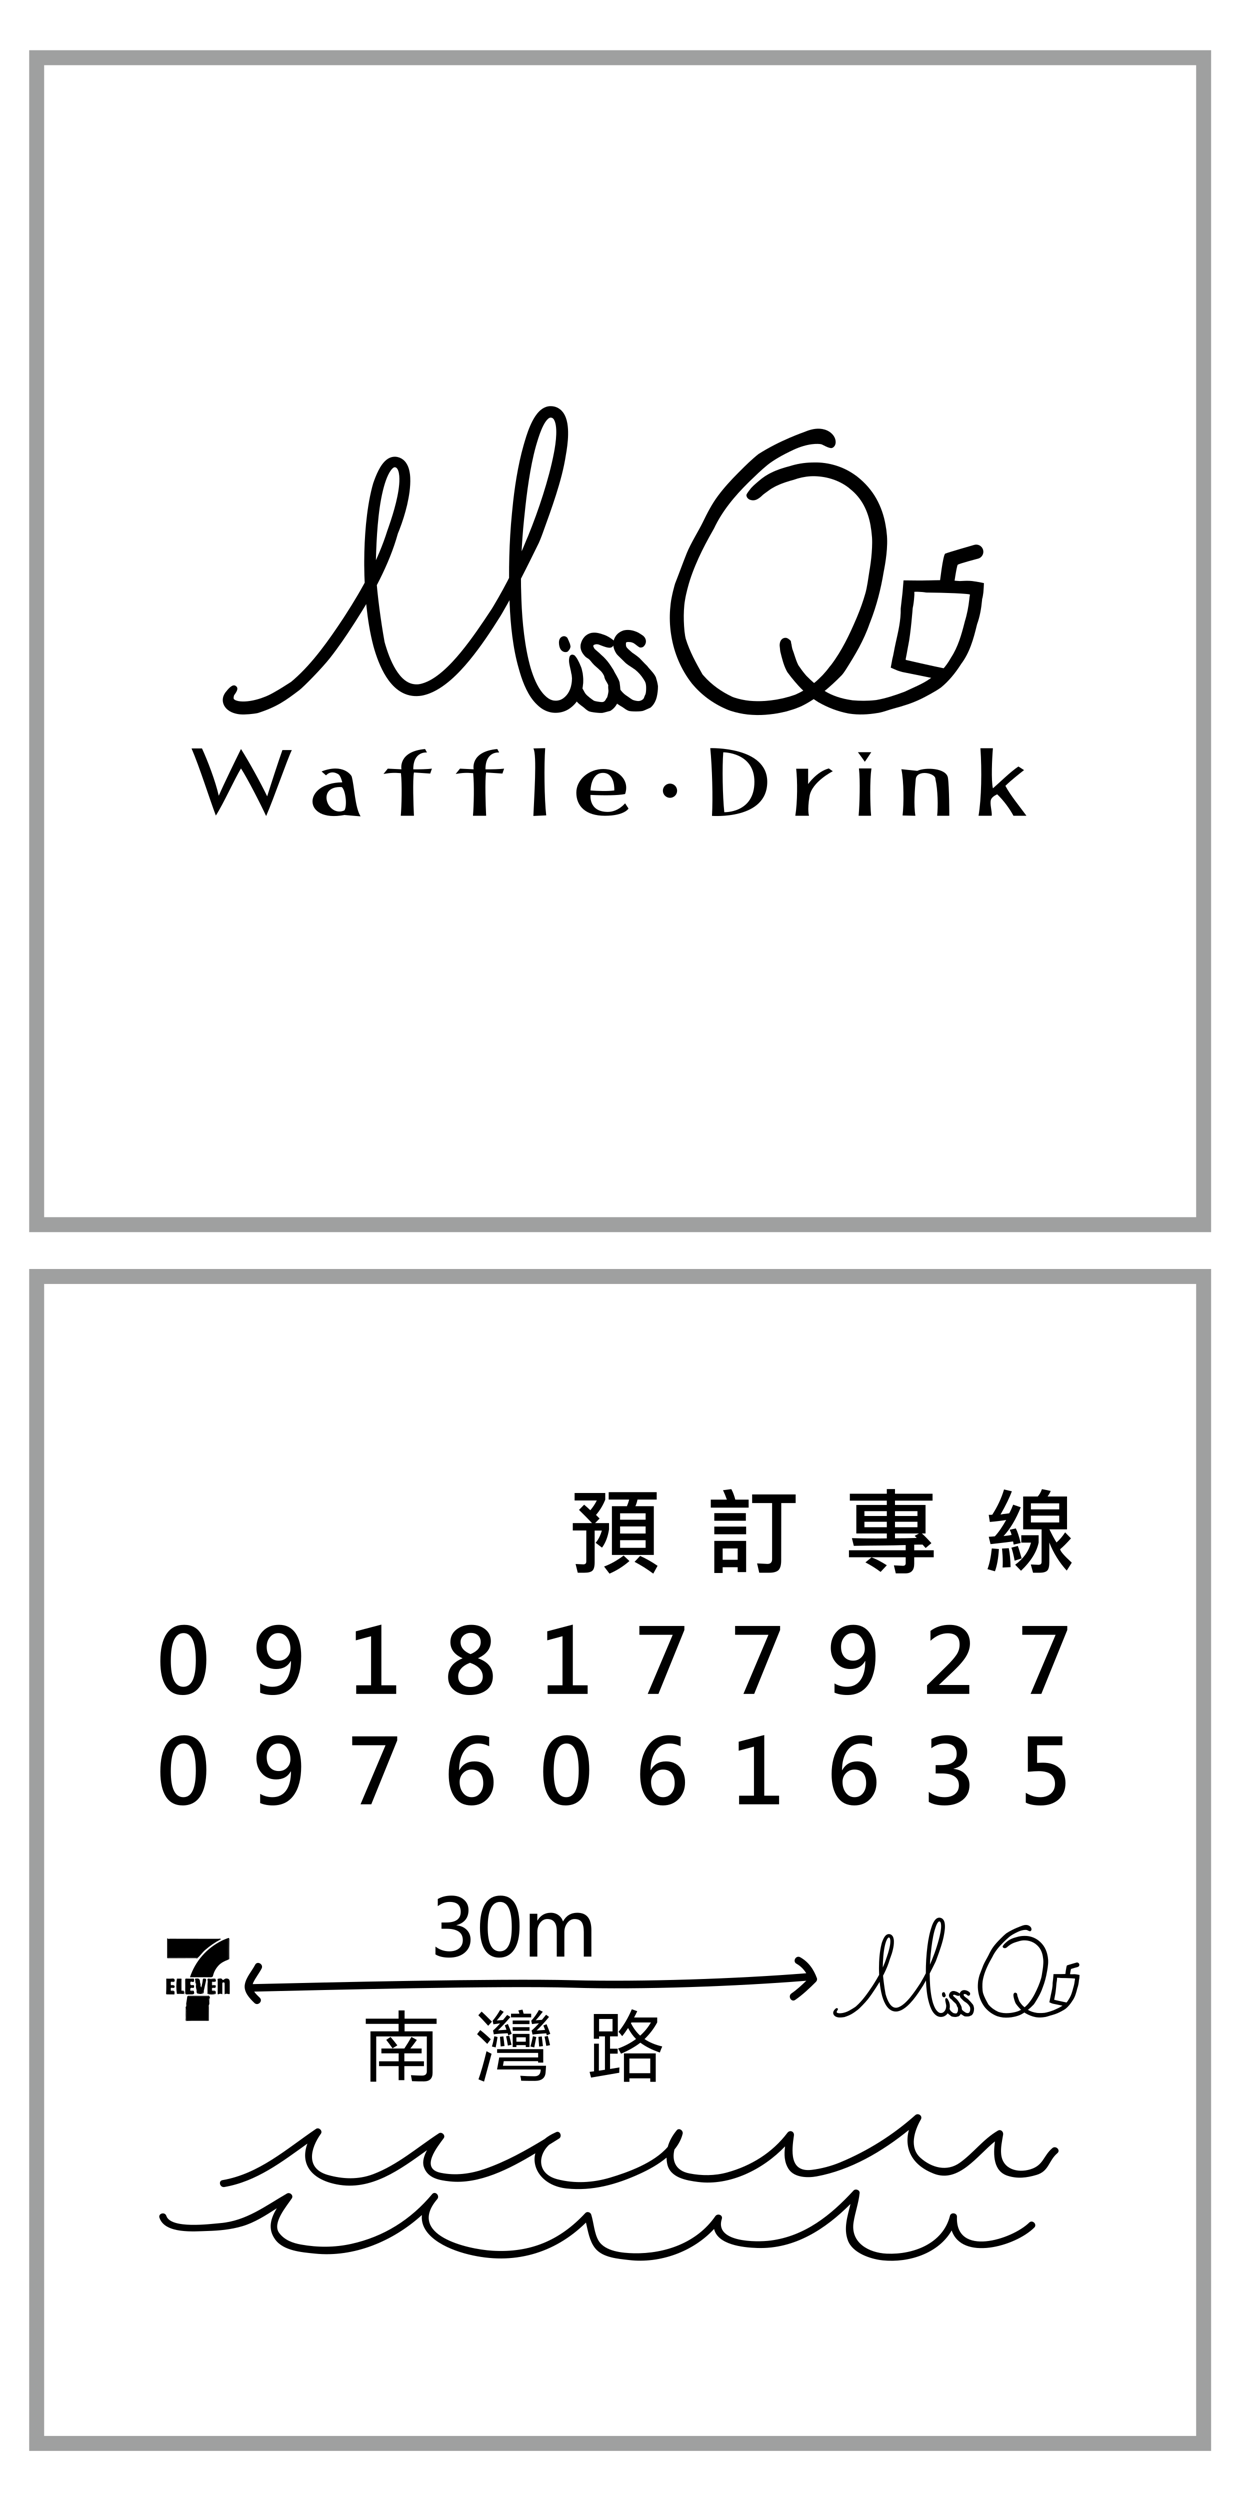 <?xml version="1.0" encoding="utf-8"?>
<!-- Generator: Adobe Illustrator 16.0.0, SVG Export Plug-In . SVG Version: 6.00 Build 0)  -->
<!DOCTYPE svg PUBLIC "-//W3C//DTD SVG 1.1//EN" "http://www.w3.org/Graphics/SVG/1.1/DTD/svg11.dtd">
<svg version="1.1" id="圖層_1" xmlns="http://www.w3.org/2000/svg" xmlns:xlink="http://www.w3.org/1999/xlink" x="0px" y="0px"
	 width="167px" height="334px" viewBox="0 0 167 334" enable-background="new 0 0 167 334" xml:space="preserve">
<g>
	<g>
		<g>
			<path d="M79.577,206.117c0.354-0.399,0.629-0.944,0.83-1.633h-0.961v4.228c0,0.56-0.098,0.934-0.289,1.117
				c-0.184,0.192-0.553,0.288-1.105,0.288h-0.863l-0.289-1.166L77.933,209c0.264,0,0.396-0.132,0.396-0.396v-4.132h-1.803v-0.984
				h2.57c-0.439-0.473-1.02-1.061-1.74-1.766l0.686-0.696c0.295,0.249,0.57,0.496,0.828,0.745c0.367-0.441,0.654-0.878,0.863-1.31
				h-2.965v-0.997h4.094v0.89c-0.303,0.761-0.717,1.439-1.236,2.041l0.48,0.48l-0.602,0.612h1.861v0.84
				c-0.15,0.986-0.465,1.798-0.936,2.438L79.577,206.117z M84.093,208.556c-0.832,0.721-1.721,1.28-2.664,1.682l-0.723-0.95
				c0.873-0.319,1.742-0.808,2.607-1.464L84.093,208.556z M81.751,201.229h2.006c0.129-0.304,0.229-0.601,0.301-0.889h-2.738v-0.985
				h6.414v0.985h-2.559c-0.096,0.4-0.191,0.696-0.289,0.889h2.463v6.51h-5.598V201.229z M86.255,202.178h-3.41v0.853h3.41V202.178z
				 M82.845,204.88h3.41v-0.948h-3.41V204.88z M82.845,206.79h3.41v-1.021h-3.41V206.79z M87.276,210.237
				c-0.816-0.608-1.648-1.134-2.498-1.574l0.744-0.793c0.801,0.362,1.576,0.801,2.33,1.321L87.276,210.237z"/>
			<path d="M97.112,200.354c-0.152-0.434-0.324-0.853-0.516-1.263l1.104-0.144c0.193,0.329,0.373,0.797,0.541,1.406h1.777v1.068
				h-5.057v-1.068H97.112z M95.431,202.155h4.215v1.021h-4.215V202.155z M95.431,203.955h4.252v1.021h-4.252V203.955z
				 M95.431,205.865h4.252v4.167h-1.129v-0.648h-2.006v0.769h-1.117V205.865z M98.554,206.874h-2.006v1.513h2.006V206.874z
				 M104.366,208.483c0,0.593-0.113,1.013-0.336,1.262c-0.232,0.247-0.654,0.372-1.262,0.372h-1.332l-0.289-1.249l1.381,0.072
				c0.416,0,0.625-0.213,0.625-0.637v-7.494h-2.666v-1.154h5.813v1.154h-1.922L104.366,208.483z"/>
			<path d="M123.161,204.869c0.361,0.319,0.785,0.752,1.273,1.297l-0.77,0.648l-0.408-0.456c-0.078,0-0.176,0-0.287,0
				c-0.096,0-0.186,0-0.266,0c-0.23,0.007-0.42,0.012-0.564,0.012v0.745h2.607v0.937h-2.607v0.875c0,0.85-0.387,1.274-1.164,1.274
				h-1.297l-0.252-1.069l1.213,0.06c0.24,0,0.361-0.119,0.361-0.36v-0.779h-7.58v-0.937h7.58v-0.697
				c-0.986,0.032-2.039,0.052-3.16,0.06c-1.305,0.008-2.563,0.024-3.771,0.048l-0.252-1.032c1.082,0.032,2.15,0.048,3.207,0.048
				c0.594,0,1.076-0.005,1.453-0.013v-0.659h-4.072v-3.808h4.072v-0.577h-4.938v-0.925h4.938v-0.623h1.094v0.623h5.018v0.925h-5.018
				v0.577h4.082v3.808H123.161z M118.478,202.538v-0.648h-2.99v0.648H118.478z M118.478,204.039v-0.731h-2.99v0.731H118.478z
				 M118.478,209.119l-0.83,0.89c-0.639-0.48-1.316-0.905-2.027-1.273l0.816-0.673C117.036,208.278,117.718,208.631,118.478,209.119
				z M122.573,202.538v-0.648h-3.002v0.648H122.573z M122.573,204.039v-0.731h-3.002v0.731H122.573z M119.571,204.869v0.647
				c0.512,0,1.012-0.004,1.502-0.011c0.52-0.009,0.986-0.02,1.404-0.036l-0.277-0.277l0.578-0.323H119.571z"/>
			<path d="M133.454,206.946c-0.072,1.225-0.248,2.217-0.529,2.979l-0.996-0.288c0.271-0.729,0.465-1.649,0.576-2.763
				L133.454,206.946z M136.372,201.373c-0.641,1.603-1.404,2.883-2.295,3.844h0.014c0.615-0.072,0.969-0.12,1.057-0.146
				c-0.049-0.222-0.133-0.456-0.252-0.695l0.816-0.18c0.217,0.408,0.432,1.056,0.648,1.945l-0.938,0.217
				c-0.008-0.049-0.02-0.125-0.035-0.229c-0.023-0.128-0.039-0.192-0.049-0.192c-0.207,0.04-1.209,0.16-3.002,0.359l-0.24-0.983
				c0.168-0.009,0.309-0.017,0.42-0.025c0.16-0.008,0.293-0.02,0.396-0.036c0.488-0.52,0.992-1.248,1.514-2.185
				c-0.672,0.111-1.4,0.2-2.186,0.265l-0.145-0.95h0.24c0.072-0.007,0.148-0.012,0.229-0.012c0.703-1.088,1.229-2.213,1.574-3.375
				l1.045,0.241c-0.297,0.824-0.803,1.861-1.514,3.109c0.094-0.022,0.23-0.047,0.406-0.072c0.186-0.016,0.438-0.046,0.758-0.096
				c0.184-0.335,0.359-0.72,0.529-1.152L136.372,201.373z M133.946,209.421c0.016-0.226,0.023-0.486,0.023-0.781
				c0-0.488-0.031-1.072-0.096-1.754l0.9-0.048c0.145,0.721,0.225,1.565,0.24,2.534L133.946,209.421z M135.556,208.507
				c-0.152-0.801-0.297-1.381-0.434-1.741l0.854-0.228c0.088,0.208,0.172,0.464,0.254,0.768c0.088,0.289,0.174,0.589,0.262,0.901
				L135.556,208.507z M136.444,205.108h2.318v0.974c-0.258,1.265-1.041,2.521-2.355,3.771l-0.779-0.805
				c1.105-0.809,1.809-1.793,2.113-2.954h-1.297V205.108z M140.19,206.082v2.617c0,0.553-0.088,0.925-0.264,1.117
				c-0.184,0.2-0.537,0.301-1.057,0.301h-0.852l-0.301-1.105l1.031,0.048c0.273,0,0.41-0.128,0.41-0.384v-4.359h-2.463v-4.384h1.945
				c0.232-0.248,0.422-0.577,0.564-0.985l1.178,0.24c-0.096,0.232-0.236,0.48-0.422,0.745h2.596v4.384h-2.354
				c0.375,0.769,0.691,1.353,0.949,1.754c0.408-0.346,0.791-0.793,1.152-1.346l0.779,0.804c-0.576,0.649-1.057,1.13-1.439,1.441
				c0,0.257,0.516,0.857,1.549,1.802l-0.674,1.058C141.521,208.739,140.745,207.491,140.19,206.082z M137.729,201.65h3.783v-0.805
				h-3.783V201.65z M137.729,203.403h3.783v-0.913h-3.783V203.403z"/>
		</g>
		<g>
			<path d="M109.14,264.288c-0.432-1.185-1.115-2.174-2.23-2.799c-0.563-0.316-1.066,0.548-0.504,0.863
				c0.568,0.319,0.984,0.76,1.309,1.276c-9.221,0.738-21.973,1.169-31.219,0.93c-9.689-0.25-33.029,0.295-42.73,0.521
				c0.02-0.068,0.035-0.136,0.068-0.207c0.311-0.652,0.779-1.229,1.115-1.872c0.297-0.57-0.566-1.076-0.863-0.504
				c-0.441,0.845-1.188,1.641-1.371,2.595c-0.197,1.02,0.609,1.868,1.281,2.511c0.467,0.445,1.174-0.261,0.707-0.707
				c-0.264-0.253-0.547-0.521-0.744-0.817c9.633-0.212,32.916-0.811,42.537-0.52c9.24,0.28,22.012-0.189,31.227-0.93
				c-0.625,0.605-1.262,1.194-1.982,1.693c-0.527,0.364-0.027,1.231,0.504,0.863c1.014-0.702,1.896-1.542,2.768-2.411
				C109.13,264.656,109.2,264.451,109.14,264.288z"/>
			<g>
				<path d="M58.179,260.063c0.549,0.424,1.168,0.636,1.857,0.636c0.553,0,0.988-0.135,1.313-0.405
					c0.322-0.271,0.482-0.634,0.482-1.09c0-1.014-0.727-1.521-2.178-1.521h-0.668v-0.839h0.637c1.287,0,1.93-0.476,1.93-1.428
					c0-0.88-0.49-1.319-1.475-1.319c-0.563,0-1.092,0.189-1.588,0.569v-0.957c0.523-0.304,1.137-0.455,1.836-0.455
					c0.684,0,1.232,0.178,1.646,0.535c0.414,0.356,0.621,0.82,0.621,1.389c0,1.049-0.535,1.724-1.605,2.023v0.021
					c0.58,0.063,1.039,0.267,1.375,0.613s0.504,0.778,0.504,1.296c0,0.721-0.26,1.303-0.779,1.744
					c-0.518,0.441-1.209,0.662-2.072,0.662c-0.758,0-1.371-0.142-1.836-0.425V260.063z"/>
				<path d="M64.124,257.554c0-1.414,0.234-2.484,0.703-3.21c0.469-0.727,1.148-1.089,2.039-1.089c1.697,0,2.545,1.369,2.545,4.107
					c0,1.353-0.238,2.387-0.717,3.102c-0.477,0.716-1.146,1.074-2.01,1.074c-0.814,0-1.443-0.34-1.891-1.02
					S64.124,258.851,64.124,257.554z M65.159,257.508c0,2.128,0.539,3.191,1.619,3.191c1.063,0,1.594-1.081,1.594-3.243
					c0-2.239-0.521-3.358-1.563-3.358C65.708,254.098,65.159,255.234,65.159,257.508z"/>
				<path d="M79.009,261.403h-1.014v-3.285c0-0.621-0.098-1.065-0.289-1.333c-0.193-0.267-0.512-0.4-0.953-0.4
					c-0.373,0-0.691,0.174-0.957,0.522s-0.398,0.761-0.398,1.236v3.26h-1.014v-3.389c0-1.087-0.42-1.63-1.258-1.63
					c-0.387,0-0.705,0.165-0.959,0.497c-0.254,0.331-0.381,0.753-0.381,1.268v3.254h-1.014v-5.723h1.014v0.906h0.021
					c0.406-0.693,1.002-1.04,1.785-1.04c0.383,0,0.721,0.104,1.014,0.315c0.293,0.21,0.496,0.495,0.609,0.854
					c0.426-0.779,1.059-1.169,1.904-1.169c1.26,0,1.889,0.775,1.889,2.328V261.403z"/>
			</g>
			<g>
				<path d="M48.866,269.695h4.385v-1.104h0.801v1.104h4.277v0.693h-4.277v0.996h3.74v5.537c0,0.762-0.377,1.146-1.133,1.152
					c-0.43,0.007-0.967-0.003-1.611-0.029c-0.039-0.241-0.088-0.508-0.146-0.801c0.645,0.039,1.137,0.059,1.475,0.059
					c0.43,0,0.645-0.188,0.645-0.566v-4.668h-6.758v6.045h-0.771v-6.729h3.76v-0.996h-4.385V269.695z M50.644,275.389h2.617v-1.064
					h-2.305v-0.645h3.066c0.313-0.469,0.629-0.983,0.947-1.543l0.723,0.4c-0.318,0.437-0.607,0.817-0.869,1.143h1.504v0.645h-2.305
					v1.064h2.617v0.645h-2.617v1.875h-0.762v-1.875h-2.617V275.389z M51.601,272.527l0.576-0.391
					c0.332,0.384,0.635,0.759,0.908,1.123l-0.645,0.4C52.181,273.282,51.901,272.905,51.601,272.527z"/>
				<path d="M63.739,271.766l0.42-0.547c0.488,0.378,0.957,0.788,1.406,1.23l-0.469,0.615
					C64.544,272.505,64.091,272.071,63.739,271.766z M63.905,269.236l0.439-0.488c0.293,0.261,0.752,0.71,1.377,1.348l-0.498,0.547
					C64.651,270.005,64.212,269.536,63.905,269.236z M63.925,277.801c0.352-0.996,0.711-2.249,1.074-3.76
					c0.248,0.137,0.473,0.251,0.674,0.342c-0.344,1.296-0.68,2.536-1.006,3.721L63.925,277.801z M66.044,272.039l0.43,0.107
					c-0.078,0.488-0.162,0.95-0.254,1.387l-0.498-0.117C65.839,273.032,65.946,272.573,66.044,272.039z M66.366,269.939
					c0.273-0.02,0.555-0.042,0.84-0.068c0.17-0.202,0.355-0.427,0.557-0.674l0.43,0.273c-0.578,0.677-1.133,1.27-1.66,1.777
					c0.346-0.02,0.723-0.042,1.133-0.068c-0.07-0.183-0.146-0.381-0.225-0.596l0.41-0.176c0.203,0.462,0.371,0.898,0.508,1.309
					l-0.449,0.205c-0.025-0.091-0.055-0.186-0.088-0.283c-1.055,0.052-1.67,0.104-1.846,0.156l-0.107-0.518
					c0.229-0.183,0.545-0.501,0.947-0.957c-0.357,0.046-0.656,0.088-0.898,0.127l-0.098-0.479c0.346-0.403,0.682-0.889,1.006-1.455
					l0.469,0.273C66.97,269.21,66.659,269.595,66.366,269.939z M66.415,273.768h6.162v1.797h-0.684v-0.195h-4.59l-0.107,0.615h5.752
					c-0.012,0.3-0.031,0.603-0.059,0.908c-0.059,0.742-0.539,1.113-1.445,1.113c-0.729,0-1.334-0.007-1.816-0.02
					c-0.012-0.183-0.051-0.403-0.117-0.664c0.605,0.046,1.244,0.068,1.914,0.068c0.541,0,0.811-0.303,0.811-0.908h-5.83l0.293-1.611
					h5.195v-0.605h-5.479V273.768z M67.401,273.348l-0.508,0.059c-0.025-0.417-0.059-0.847-0.098-1.289l0.449-0.059
					C67.304,272.456,67.356,272.886,67.401,273.348z M68.036,271.961c0.125,0.495,0.225,0.901,0.303,1.221l-0.488,0.107
					c-0.07-0.442-0.148-0.856-0.234-1.24L68.036,271.961z M68.271,269.031h1.123c-0.039-0.144-0.088-0.29-0.146-0.439l0.557-0.107
					c0.059,0.188,0.111,0.371,0.156,0.547h1.006v0.488h-2.695V269.031z M68.495,269.939h2.246v0.479h-2.246V269.939z
					 M68.495,270.828h2.246v0.488h-2.246V270.828z M68.495,271.727h2.246v1.758h-0.498v-0.254h-1.25v0.254h-0.498V271.727z
					 M70.243,272.771v-0.586h-1.25v0.586H70.243z M71.2,272.039l0.449,0.107c-0.09,0.476-0.182,0.938-0.273,1.387l-0.508-0.117
					C70.993,272.979,71.103,272.521,71.2,272.039z M71.571,269.91c0.242-0.02,0.518-0.039,0.83-0.059
					c0.176-0.208,0.361-0.437,0.557-0.684l0.391,0.293c-0.572,0.703-1.125,1.309-1.66,1.816c0.32-0.02,0.697-0.046,1.133-0.078
					c-0.07-0.195-0.146-0.394-0.225-0.596l0.42-0.166c0.176,0.41,0.342,0.837,0.498,1.279l-0.459,0.205l-0.078-0.273
					c-0.943,0.065-1.553,0.124-1.826,0.176l-0.127-0.547c0.287-0.234,0.613-0.557,0.977-0.967c-0.371,0.032-0.68,0.068-0.928,0.107
					l-0.098-0.449c0.352-0.364,0.697-0.847,1.035-1.445l0.508,0.244C72.187,269.21,71.872,269.591,71.571,269.91z M72.538,273.357
					l-0.508,0.068c-0.025-0.41-0.059-0.843-0.098-1.299l0.449-0.059C72.435,272.466,72.487,272.896,72.538,273.357z M73.183,272
					c0.105,0.378,0.205,0.788,0.303,1.23l-0.498,0.107c-0.078-0.462-0.156-0.876-0.234-1.24L73.183,272z"/>
				<path d="M79.364,273.035h0.645v3.608c0.264-0.039,0.535-0.08,0.811-0.122v-4.463h-0.781v0.322h-0.703v-3.311h3.203v2.988h-1.035
					v1.65h1.016v0.664h-1.016v2.046c0.408-0.065,0.824-0.135,1.25-0.21c-0.012,0.222-0.02,0.459-0.02,0.713
					c-1.27,0.215-2.525,0.43-3.77,0.645l-0.195-0.762c0.195-0.022,0.395-0.047,0.596-0.073V273.035z M81.835,271.395v-1.66h-1.797
					v1.66H81.835z M82.636,271.453c0.684-0.84,1.277-1.846,1.777-3.018l0.723,0.264c-0.139,0.293-0.279,0.573-0.42,0.84h3.086v0.654
					c-0.426,0.804-0.99,1.546-1.693,2.227c0.641,0.439,1.43,0.769,2.367,0.986c-0.129,0.286-0.236,0.557-0.322,0.811
					c-1.021-0.349-1.889-0.786-2.602-1.313c-0.711,0.55-1.57,1.04-2.584,1.47c-0.064-0.13-0.195-0.361-0.391-0.693
					c0.883-0.315,1.682-0.739,2.398-1.27c-0.395-0.391-0.75-0.881-1.064-1.47c-0.264,0.407-0.525,0.77-0.787,1.089
					C82.968,271.821,82.806,271.629,82.636,271.453z M83.358,274.334h4.248v3.799h-0.732v-0.469h-2.783v0.469h-0.732V274.334z
					 M86.874,275.018h-2.783v1.963h2.783V275.018z M86.962,270.203h-2.607c-0.02,0.032-0.039,0.065-0.059,0.098
					c0.33,0.661,0.74,1.214,1.23,1.66C86.112,271.437,86.591,270.851,86.962,270.203z"/>
			</g>
			<g>
				<g>
					<path fill-rule="evenodd" clip-rule="evenodd" d="M30.505,261.805c-0.492,0.192-0.975,0.409-1.334,0.813
						c-0.34,0.381-0.586,0.818-0.705,1.318c-0.043,0.174-0.121,0.229-0.301,0.226c-0.928-0.009-1.854-0.003-2.787-0.003
						c0.357-1.062,0.891-2.013,1.631-2.862c0.76-0.872,1.654-1.548,2.686-2.052c0.223-0.108,0.459-0.193,0.688-0.287
						c0.125,0.065,0.127,0.18,0.125,0.301C30.505,260.109,30.505,260.956,30.505,261.805z"/>
					<path fill-rule="evenodd" clip-rule="evenodd" d="M29.517,259.081c-0.766,0.396-1.469,0.878-2.123,1.448
						c-0.361,0.317-0.619,0.716-0.973,1.029c-1.252,0-2.504-0.001-3.752,0.003c-0.09,0-0.207-0.067-0.273,0.06
						c-0.07-0.011-0.064-0.058-0.064-0.112c0.002-0.814,0.002-1.627,0-2.439c0-0.055-0.006-0.101,0.064-0.111
						c0.078,0.131,0.205,0.057,0.305,0.057c2.17,0.007,4.34,0.004,6.51,0.01C29.31,259.024,29.435,258.948,29.517,259.081z"/>
					<path fill-rule="evenodd" clip-rule="evenodd" d="M24.874,267.689c0.039-0.251,0.086-0.502,0.119-0.754
						c0.016-0.115,0.008-0.231,0.127-0.301c0.064,0.126,0.18,0.059,0.271,0.059c0.857,0.007,1.719,0.004,2.576,0.004
						c0.098,0.123,0.098,0.248,0,0.372c0-0.021-0.004-0.042-0.004-0.063c-0.004-0.045-0.053-0.029-0.053-0.021
						c0.02,0.11-0.072,0.239,0.057,0.329c-0.033,0.186,0.066,0.386-0.063,0.559c-0.127,0.065-0.057,0.181-0.057,0.271
						c-0.012,0.612,0,1.225-0.01,1.838c-0.982,0.003-1.963-0.021-2.943,0.013c-0.055-0.385-0.01-0.771-0.021-1.156
						c-0.039-0.154,0.068-0.329-0.064-0.469c0.039-0.101-0.078-0.231,0.064-0.311C24.97,267.936,24.97,267.812,24.874,267.689z"/>
					<path fill-rule="evenodd" clip-rule="evenodd" d="M30.011,266.446c0-0.464-0.002-0.916,0-1.369
						c0.002-0.119-0.002-0.237-0.158-0.235c-0.156,0.004-0.152,0.122-0.152,0.241c0.002,0.443,0,0.887,0,1.35
						c-0.141-0.07-0.311-0.09-0.42-0.036c-0.225,0.111-0.201-0.004-0.199-0.154c0.004-0.536-0.002-1.072,0.006-1.608
						c0.002-0.095-0.082-0.264,0.066-0.277c0.172-0.016,0.4-0.108,0.52,0.069c0.105,0.156,0.162,0.113,0.268,0.024
						c0.16-0.134,0.363-0.156,0.535-0.084c0.176,0.073,0.215,0.271,0.215,0.457c0,0.466,0,0.93,0,1.394
						c0,0.14,0.018,0.243-0.203,0.179C30.353,266.356,30.169,266.34,30.011,266.446z"/>
					<path fill-rule="evenodd" clip-rule="evenodd" d="M25.862,265.954c0.16,0.371,0.096,0.495-0.258,0.496
						c-0.195,0-0.393-0.012-0.588,0.003c-0.191,0.013-0.275-0.043-0.271-0.253c0.01-0.557,0.006-1.112,0-1.668
						c-0.004-0.136,0.01-0.203,0.176-0.191c0.275,0.017,0.557,0.022,0.832-0.002c0.219-0.02,0.168,0.112,0.172,0.227
						c0.004,0.126,0.021,0.232-0.18,0.225c-0.094-0.005-0.303-0.162-0.32,0.123c-0.016,0.219,0.023,0.348,0.283,0.301
						c0.117-0.021,0.236-0.031,0.225,0.175c-0.01,0.158-0.047,0.229-0.205,0.192c-0.363-0.083-0.299,0.168-0.299,0.373
						C25.573,266.058,25.716,266.058,25.862,265.954z"/>
					<path fill-rule="evenodd" clip-rule="evenodd" d="M26.173,265.025c-0.135-0.175-0.023-0.396-0.121-0.583
						c-0.031-0.063,0.023-0.09,0.102-0.101c0.414-0.062,0.561,0.042,0.568,0.472c0,0.138,0.098,0.244,0.068,0.378
						c-0.025,0.126,0.037,0.227,0.102,0.335c0.07-0.338,0.178-0.668,0.197-1.003c0.016-0.262,0.168-0.171,0.285-0.176
						c0.154-0.006,0.184,0.112,0.158,0.231c-0.1,0.474-0.203,0.947-0.311,1.418c-0.02,0.089,0.08,0.206-0.059,0.268
						c0-0.031-0.002-0.061-0.014-0.09c-0.24,0.262-0.508,0.175-0.779,0.066c0,0-0.014,0.054-0.014,0.084
						c-0.154-0.14-0.049-0.34-0.104-0.511c-0.051-0.158-0.084-0.356-0.08-0.542c0.111-0.083,0.066-0.185,0.029-0.285
						c-0.006,0.004-0.016,0.007-0.02,0.012C26.177,265.006,26.175,265.017,26.173,265.025z"/>
					<path fill-rule="evenodd" clip-rule="evenodd" d="M23.261,265.272c0.135,0.054,0.031,0.169,0.063,0.248
						c-0.162,0.038-0.346-0.079-0.496,0.063c-0.098,0.123-0.098,0.248,0,0.371c0.131,0.129,0.291,0.033,0.434,0.061
						c0.035,0.102-0.07,0.229,0.063,0.311c-0.004,0.059,0.012,0.131-0.084,0.13c-0.309-0.002-0.617,0.001-0.926-0.008
						c-0.105-0.001-0.129-0.024-0.119-0.175c0.037-0.638,0.018-1.277,0.018-1.929c0.219,0,0.488,0.027,0.75-0.007
						c0.322-0.04,0.416,0.086,0.361,0.378c-0.162,0.037-0.346-0.078-0.496,0.063c0,0.02,0,0.04,0,0.062
						c-0.102,0.103-0.102,0.207,0,0.31c0,0.021,0,0.042,0,0.061C22.958,265.339,23.118,265.246,23.261,265.272z"/>
					<path fill-rule="evenodd" clip-rule="evenodd" d="M24.19,264.344c0.117,0.022,0.059,0.113,0.061,0.171
						c0.002,0.479,0.002,0.96,0.002,1.439c0.082,0.132,0.207,0.029,0.309,0.061c-0.01,0.109,0.021,0.221-0.023,0.325
						c-0.305,0.007-0.609-0.087-0.906,0.048c-0.102-0.682-0.102-1.362,0-2.044c-0.01,0.174,0.092,0.064,0.15,0.06
						c0.336-0.028,0.346-0.022,0.346,0.309c0.002,0.401-0.004,0.802,0.063,1.204C24.19,265.392,24.19,264.867,24.19,264.344z"/>
					<path fill-rule="evenodd" clip-rule="evenodd" d="M30.505,261.805c0-0.853-0.002-1.707,0.006-2.562
						c0-0.128-0.031-0.215-0.129-0.285c0.184-0.082,0.26-0.061,0.256,0.18c-0.018,0.789-0.01,1.579-0.01,2.368
						C30.628,261.621,30.673,261.759,30.505,261.805z"/>
					<path fill-rule="evenodd" clip-rule="evenodd" d="M27.72,266.388c0-0.615,0.004-1.23-0.004-1.846
						c-0.004-0.152,0.025-0.213,0.195-0.201c0.287,0.017,0.574,0.003,0.861,0.003c-0.002,0.045-0.023,0.071-0.066,0.082
						c-0.01-0.006-0.018-0.012-0.027-0.012c-0.287-0.003-0.648-0.12-0.84,0.039c-0.18,0.152-0.043,0.522-0.055,0.796
						c-0.012,0.287,0.01,0.576-0.008,0.864c-0.01,0.185,0.059,0.228,0.225,0.216c0.176-0.014,0.354-0.02,0.525,0
						c0.217,0.027,0.277-0.062,0.246-0.254c0-0.021,0-0.039,0-0.061c0.131,0.107,0.027,0.253,0.061,0.373
						C28.464,266.388,28.091,266.388,27.72,266.388z"/>
					<path fill-rule="evenodd" clip-rule="evenodd" d="M22.396,261.621c0.061-0.143,0.178-0.058,0.264-0.058
						c1.252-0.008,2.508-0.005,3.762-0.005c-0.061,0.143-0.182,0.058-0.266,0.058C24.901,261.622,23.649,261.621,22.396,261.621z"/>
					<path fill-rule="evenodd" clip-rule="evenodd" d="M27.968,266.697c-0.871,0-1.744,0.003-2.615-0.005
						c-0.074,0-0.186,0.079-0.232-0.058c0.871,0,1.742-0.002,2.613,0.006C27.808,266.641,27.919,266.563,27.968,266.697z"/>
					<path fill-rule="evenodd" clip-rule="evenodd" d="M24.19,264.344c0,0.532,0,1.062,0,1.593
						c-0.021,0.001-0.041,0.001-0.063,0.001c0-0.384,0-0.765,0-1.146c0-0.431,0-0.435-0.42-0.354
						c-0.125,0.025-0.053-0.06-0.076-0.094C23.817,264.344,24.005,264.344,24.19,264.344z"/>
					<path fill-rule="evenodd" clip-rule="evenodd" d="M27.905,269.978c-0.021,0-0.041,0-0.063,0c0-0.632-0.002-1.267,0.006-1.901
						c0-0.065-0.074-0.169,0.057-0.202C27.905,268.575,27.905,269.277,27.905,269.978z"/>
					<path fill-rule="evenodd" clip-rule="evenodd" d="M24.874,269.978c0,0.021,0,0.043,0,0.063
						c-0.139-0.145-0.047-0.318-0.061-0.477c-0.018-0.252-0.004-0.508-0.004-0.762c0.021,0,0.041,0,0.064,0
						C24.874,269.193,24.874,269.586,24.874,269.978z"/>
					<path fill-rule="evenodd" clip-rule="evenodd" d="M26.356,266.325c0.01-0.041,0.027-0.138,0.049-0.107
						c0.172,0.253,0.414,0.043,0.613,0.105c0.115,0.035,0.063-0.09,0.08-0.147c0.016-0.051,0.049-0.017,0.055-0.001
						c0.01,0.027,0.008,0.059,0.01,0.09c-0.01,0.037-0.02,0.109-0.025,0.109C26.878,266.359,26.608,266.466,26.356,266.325z"/>
					<path fill-rule="evenodd" clip-rule="evenodd" d="M27.72,266.388c0.371,0,0.744,0,1.113,0
						C28.464,266.49,28.091,266.49,27.72,266.388z"/>
					<path fill-rule="evenodd" clip-rule="evenodd" d="M23.632,266.388c0.303-0.146,0.621-0.021,0.93-0.063c0,0.021,0,0.042,0,0.063
						C24.253,266.388,23.942,266.388,23.632,266.388z"/>
					<path fill-rule="evenodd" clip-rule="evenodd" d="M28.772,264.406c0-0.02,0-0.041,0-0.063c0.148,0.341,0.102,0.433-0.219,0.435
						c-0.072,0-0.143,0-0.215,0c0.006-0.018,0.012-0.031,0.016-0.048c0.039-0.021,0.08-0.021,0.119-0.015
						C28.737,264.77,28.817,264.65,28.772,264.406z"/>
					<path fill-rule="evenodd" clip-rule="evenodd" d="M28.339,265.21c0.082,0,0.164,0,0.246,0.001
						c0.291,0.002,0.32,0.064,0.188,0.372c0-0.032,0-0.063,0-0.094c0.004-0.125,0.027-0.256-0.18-0.22
						c-0.076,0.013-0.16,0.026-0.238-0.014C28.349,265.24,28.343,265.227,28.339,265.21z"/>
					<path fill-rule="evenodd" clip-rule="evenodd" d="M22.827,265.583c0.15-0.145,0.334-0.021,0.496-0.063
						C23.175,265.666,22.991,265.544,22.827,265.583z"/>
					<path fill-rule="evenodd" clip-rule="evenodd" d="M22.827,264.778c0.15-0.146,0.334-0.023,0.496-0.063
						C23.175,264.859,22.991,264.738,22.827,264.778z"/>
					<path fill-rule="evenodd" clip-rule="evenodd" d="M28.772,265.521c0,0.021,0,0.042,0,0.063c-0.145,0-0.289,0-0.434,0
						c0.004-0.016,0.008-0.029,0.014-0.045C28.491,265.498,28.634,265.533,28.772,265.521z"/>
					<path fill-rule="evenodd" clip-rule="evenodd" d="M23.261,266.015c-0.143-0.026-0.303,0.065-0.434-0.061
						C22.972,265.982,23.132,265.889,23.261,266.015z"/>
					<path fill-rule="evenodd" clip-rule="evenodd" d="M25.862,265.954c-0.146,0.105-0.289,0.105-0.434,0
						C25.573,265.954,25.716,265.954,25.862,265.954z"/>
					<path fill-rule="evenodd" clip-rule="evenodd" d="M28.339,265.954c0.143,0.028,0.303-0.065,0.434,0.061
						c-0.139-0.009-0.279,0.025-0.418-0.017C28.349,265.985,28.343,265.969,28.339,265.954z"/>
					<path fill-rule="evenodd" clip-rule="evenodd" d="M24.562,266.388c0-0.021,0-0.041,0-0.063c0-0.104,0-0.206,0-0.311
						c0.125,0.126,0.045,0.278,0.051,0.419c0,0-0.023,0.005-0.027,0C24.575,266.422,24.569,266.402,24.562,266.388z"/>
					<path fill-rule="evenodd" clip-rule="evenodd" d="M24.874,268.803c-0.023,0-0.043,0-0.064,0c0-0.145,0-0.29,0-0.433
						C24.937,268.498,24.843,268.659,24.874,268.803z"/>
					<path fill-rule="evenodd" clip-rule="evenodd" d="M28.339,264.778c0,0.144,0,0.288,0,0.432
						C28.235,265.066,28.235,264.922,28.339,264.778z"/>
					<path fill-rule="evenodd" clip-rule="evenodd" d="M23.261,265.272c-0.143-0.026-0.303,0.065-0.434-0.063
						C22.972,265.239,23.132,265.146,23.261,265.272z"/>
					<path fill-rule="evenodd" clip-rule="evenodd" d="M27.968,267.315c-0.145-0.091-0.037-0.227-0.057-0.34
						c-0.01-0.043,0.045-0.009,0.049,0.005c0.01,0.026,0.004,0.059,0.008,0.089C27.968,267.151,27.968,267.233,27.968,267.315z"/>
					<path fill-rule="evenodd" clip-rule="evenodd" d="M28.339,265.583c0,0.123,0,0.248,0,0.371
						C28.241,265.831,28.241,265.706,28.339,265.583z"/>
					<path fill-rule="evenodd" clip-rule="evenodd" d="M22.827,265.954c-0.098-0.123-0.098-0.248,0-0.371
						C22.827,265.706,22.827,265.831,22.827,265.954z"/>
					<path fill-rule="evenodd" clip-rule="evenodd" d="M24.874,267.689c0.096,0.122,0.096,0.246,0,0.37
						C24.874,267.936,24.874,267.812,24.874,267.689z"/>
					<path fill-rule="evenodd" clip-rule="evenodd" d="M23.323,266.325c-0.141-0.078-0.023-0.209-0.063-0.311
						C23.401,266.095,23.284,266.226,23.323,266.325z"/>
					<path fill-rule="evenodd" clip-rule="evenodd" d="M22.827,265.149c-0.105-0.103-0.105-0.207,0-0.31
						C22.827,264.942,22.827,265.047,22.827,265.149z"/>
					<path fill-rule="evenodd" clip-rule="evenodd" d="M26.173,265.025c0.016-0.017,0.033-0.031,0.049-0.049
						c-0.014,0.098,0.084,0.219-0.049,0.296C26.173,265.191,26.173,265.109,26.173,265.025z"/>
					<path fill-rule="evenodd" clip-rule="evenodd" d="M24.562,266.015c-0.098-0.037-0.23,0.08-0.309-0.061
						C24.353,265.994,24.483,265.875,24.562,266.015z"/>
					<path fill-rule="evenodd" clip-rule="evenodd" d="M28.339,265.583c-0.098,0.123-0.098,0.248,0,0.371
						c0.129,0.126,0.291,0.034,0.434,0.061c0.043,0.24-0.023,0.355-0.295,0.316c-0.221-0.03-0.527,0.073-0.648-0.04
						c-0.146-0.134-0.041-0.44-0.047-0.673c-0.006-0.349,0.006-0.696-0.006-1.046c-0.002-0.129,0.025-0.176,0.166-0.17
						c0.275,0.013,0.553,0.004,0.83,0.004c0.045,0.236-0.023,0.367-0.293,0.313c-0.053-0.011-0.127-0.038-0.141,0.06
						c-0.104,0.144-0.104,0.288,0,0.432c0.033,0.131,0.143,0.066,0.201,0.057c0.219-0.034,0.256,0.077,0.232,0.254
						C28.63,265.55,28.468,265.456,28.339,265.583z"/>
				</g>
			</g>
			<g>
				<g>
					<path d="M142.282,268.023c-0.221-0.052-1.582-0.323-1.582-0.323c-0.088-0.028-0.186-0.048-0.268-0.088
						c-0.039-0.019-0.082-0.034-0.125-0.054l-0.064-0.028l-0.033-0.015l-0.008-0.003c-0.004,0-0.006-0.002-0.006-0.007l0.004-0.015
						l0.051-0.268c0.008-0.047,0.014-0.089,0.025-0.141l0.018-0.074l0.004-0.018l0.004-0.011l0.002-0.004l0.002-0.019l0.031-0.149
						c0.016-0.102,0.041-0.204,0.061-0.304c0.004-0.022,0.008-0.042,0.014-0.059c0.105-0.483,0.227-0.983,0.217-1.486l0.006-0.061
						l0.053-0.452l0.012-0.115l0.004-0.028l0.004-0.05l0.008-0.104c0.012-0.137,0.023-0.274,0.035-0.409
						c0.209,0,0.414,0,0.623,0.003c0.125,0.002,0.248,0,0.373-0.003h0.059c0.387-0.008,0.779-0.027,1.168,0.012
						c0.02,0,0.037,0.002,0.053,0.005c0.055,0.004,0.107,0.008,0.16,0.01c0.061-0.002,0.125-0.006,0.189-0.008
						c0.031,0,0.063-0.002,0.094-0.002s0.064,0,0.094,0h0.025c0.006,0,0.008,0,0.016,0.002l0.023,0.002l0.084,0.006
						c0.057,0.007,0.117,0.014,0.174,0.024c0.115,0.016,0.23,0.039,0.342,0.065c-0.004,0.124-0.014,0.253-0.023,0.378l-0.002,0.044
						l-0.006,0.041c-0.008,0.03-0.01,0.057-0.014,0.087c-0.006,0.026-0.012,0.055-0.016,0.083c-0.004,0.018-0.012,0.034-0.016,0.052
						l-0.004,0.063c-0.035,0.351-0.094,0.698-0.215,1.026c-0.008,0.022-0.012,0.042-0.016,0.063
						c-0.072,0.288-0.148,0.582-0.252,0.862c-0.105,0.281-0.24,0.556-0.424,0.799c-0.01,0.019-0.023,0.038-0.033,0.056
						c-0.115,0.176-0.24,0.344-0.377,0.504c-0.137,0.161-0.285,0.315-0.459,0.454c-0.018,0.012-0.037,0.028-0.055,0.039
						c-0.029,0.021-0.059,0.039-0.086,0.057c-0.029,0.018-0.057,0.038-0.082,0.055l-0.158,0.087
						c-0.053,0.033-0.105,0.061-0.158,0.089c-0.055,0.03-0.105,0.061-0.162,0.087c-0.213,0.113-0.436,0.211-0.662,0.292
						l-0.061,0.019c-0.213,0.072-0.428,0.138-0.648,0.194c0.012-0.002,0.012-0.002,0.025-0.006
						c-0.213,0.056-0.422,0.145-0.646,0.185c-0.021,0.002-0.043,0.006-0.063,0.01c-0.391,0.065-0.801,0.089-1.209,0.026
						l-0.063-0.013c-0.443-0.088-0.869-0.252-1.264-0.477c-0.023-0.011-0.039-0.024-0.059-0.034
						c-0.172-0.108-0.332-0.23-0.486-0.363c-0.154-0.135-0.299-0.276-0.428-0.433l-0.045-0.051
						c-0.117-0.135-0.227-0.273-0.332-0.421c-0.014-0.021-0.023-0.039-0.035-0.057c-0.064-0.128-0.115-0.261-0.156-0.398
						c-0.045-0.141-0.078-0.28-0.115-0.433c-0.006-0.023-0.008-0.048-0.01-0.071c-0.004-0.026-0.006-0.05-0.008-0.074
						c-0.002-0.013-0.004-0.028-0.004-0.041c-0.004-0.03-0.006-0.058-0.008-0.085c0-0.018,0-0.03,0.002-0.047
						c0.002-0.036,0.01-0.072,0.021-0.104c0.01-0.036,0.027-0.066,0.053-0.094c0.049-0.059,0.125-0.097,0.217-0.079
						c0.02,0.005,0.039,0.013,0.055,0.022c0.049,0.026,0.094,0.066,0.129,0.1c0.008,0.015,0.01,0.028,0.012,0.039
						c0.002,0.014,0.006,0.024,0.006,0.04c0.002,0.012,0.002,0.025,0.006,0.04c0.004,0.012,0.008,0.026,0.012,0.038l0.004,0.03
						c0.002,0.013,0.004,0.023,0.006,0.038c0.004,0.014,0.004,0.026,0.006,0.04c0.006,0.015,0.008,0.032,0.01,0.05
						c0.004,0.015,0.01,0.032,0.014,0.048c0.043,0.104,0.074,0.215,0.111,0.326c0.037,0.108,0.076,0.22,0.127,0.326l0.023,0.05
						c0.096,0.146,0.195,0.281,0.305,0.408c0.012,0.012,0.023,0.027,0.035,0.044c0.225,0.225,0.463,0.438,0.729,0.613
						c0.014,0.011,0.031,0.021,0.049,0.03c0.176,0.113,0.365,0.2,0.561,0.266c0.197,0.067,0.4,0.11,0.607,0.142
						c0.018,0.002,0.035,0.004,0.057,0.01c0.318,0.026,0.641,0.028,0.963-0.008l0.055-0.003c0.406-0.071,0.797-0.199,1.182-0.344
						l0.057-0.021c0.186-0.091,0.373-0.167,0.559-0.258c0.186-0.086,0.367-0.186,0.531-0.301c0.025-0.02,0.051-0.039,0.074-0.054
						c0.014-0.01,0.027-0.019,0.037-0.028c0.162-0.066,0.311-0.183,0.438-0.32c0.129-0.141,0.24-0.302,0.338-0.47
						c0.01-0.017,0.02-0.032,0.027-0.049c0.146-0.225,0.26-0.469,0.35-0.725c0.092-0.254,0.16-0.515,0.227-0.778
						c0.006-0.016,0.012-0.035,0.018-0.054c0.094-0.312,0.154-0.636,0.193-0.959l0.004-0.056l0.006-0.049l0.002-0.012l0.002-0.008
						l0.006-0.032c0.002-0.017,0.002-0.029,0.004-0.049c-0.014-0.005-0.027-0.007-0.045-0.013c-0.012,0-0.02-0.003-0.027-0.005
						l-0.102-0.01c-0.072-0.003-0.143-0.01-0.213-0.014l-0.217-0.013c-0.02,0-0.041,0-0.061,0c-0.385-0.018-0.773-0.026-1.162-0.03
						c-0.02-0.001-0.037-0.001-0.061-0.001c-0.121-0.019-0.238-0.028-0.363-0.03l-0.063-0.002c-0.01-0.002-0.02,0-0.029,0
						c-0.021,0.002-0.043,0.002-0.061,0.004v0.076v0.02v0.011v0.027c-0.004,0.036-0.004,0.077-0.006,0.114
						c-0.016,0.152-0.031,0.305-0.066,0.454c0,0-0.08,1.099-0.191,1.611c-0.006,0.021-0.008,0.041-0.012,0.062
						c-0.018,0.106-0.039,0.21-0.057,0.316c-0.01,0.053-0.021,0.109-0.031,0.161l-0.008,0.02v0.011c0,0.003,0,0.003,0,0.003v0.007
						c0,0.006,0,0.012,0,0.019v0.026v0.003l0,0l0.01,0.004c0.008,0,0.014,0,0.016,0.002l0.027,0.009c0,0,1.041,0.242,1.775,0.387
						c-0.045,0.076-0.32,0.405-0.373,0.445C142.292,268.025,142.286,268.028,142.282,268.023z"/>
					<path d="M142.616,264.248c-0.018,0-0.037,0-0.057-0.007c-0.166-0.029-0.277-0.189-0.246-0.358c0,0,0.143-1.258,0.242-1.305
						c0.119-0.052,1.248-0.374,1.248-0.374c0.164-0.051,0.334,0.041,0.383,0.204c0.053,0.165-0.041,0.337-0.205,0.385
						c0,0-0.838,0.22-0.889,0.27c-0.047,0.05-0.172,0.933-0.172,0.933C142.894,264.144,142.763,264.248,142.616,264.248z"/>
					<path d="M111.813,268.689c-0.027,0.034-0.025,0.096-0.029,0.112c-0.002,0.032,0,0.046,0.006,0.061
						c0.008,0.012,0.027,0.031,0.063,0.053c0.041,0.02,0.092,0.031,0.148,0.044c0.115,0.02,0.248,0.02,0.379,0.004
						c0.135-0.013,0.268-0.037,0.4-0.075c0.133-0.033,0.262-0.077,0.387-0.13c0.063-0.025,0.125-0.054,0.182-0.084
						c0.061-0.028,0.121-0.064,0.184-0.099c0.248-0.134,0.488-0.291,0.736-0.449c0.037-0.034,0.08-0.068,0.121-0.103
						c0.422-0.373,0.799-0.8,1.146-1.25c0.352-0.451,0.674-0.921,0.988-1.396c0.029-0.048,0.061-0.095,0.092-0.141
						c0.369-0.572,0.721-1.159,1.031-1.772c0.309-0.609,0.58-1.237,0.783-1.881l0.055-0.154c0.121-0.348,0.23-0.697,0.316-1.05
						c0.043-0.174,0.08-0.353,0.109-0.53c0.027-0.172,0.043-0.349,0.041-0.515c0-0.082-0.01-0.162-0.023-0.237
						c-0.012-0.074-0.037-0.134-0.063-0.177c-0.027-0.041-0.049-0.058-0.082-0.069c-0.018-0.009-0.027-0.009-0.037-0.009
						c-0.01,0.002-0.023,0.005-0.043,0.013c-0.033,0.02-0.082,0.065-0.125,0.124c-0.041,0.059-0.082,0.131-0.117,0.207
						c-0.074,0.152-0.131,0.321-0.178,0.498c-0.016,0.048-0.027,0.092-0.039,0.144c-0.121,0.489-0.186,1.004-0.232,1.519
						c-0.045,0.514-0.064,1.031-0.078,1.547c0,0.048-0.002,0.097-0.002,0.143c0,0.138,0,0.279,0.006,0.424
						c0.029,0.501,0.084,0.994,0.148,1.48c0.061,0.491,0.135,0.973,0.225,1.46l0.043,0.15c0.063,0.213,0.135,0.417,0.221,0.616
						c0.088,0.196,0.186,0.387,0.301,0.552c0.117,0.166,0.256,0.31,0.406,0.398c0.154,0.094,0.318,0.129,0.502,0.113
						c0.045-0.009,0.09-0.018,0.135-0.028c0.16-0.044,0.32-0.118,0.473-0.213c0.152-0.094,0.299-0.207,0.438-0.328
						c0.281-0.246,0.539-0.526,0.781-0.821c0.484-0.59,0.916-1.231,1.338-1.875l0.084-0.144c0.541-0.906,1.021-1.861,1.416-2.839
						c0.021-0.054,0.041-0.106,0.064-0.158c0.24-0.59,0.461-1.189,0.648-1.793c0.189-0.604,0.361-1.21,0.475-1.816l0.027-0.154
						c0.049-0.278,0.08-0.562,0.07-0.83c-0.008-0.134-0.021-0.263-0.063-0.365c-0.02-0.051-0.041-0.095-0.066-0.116
						c-0.023-0.026-0.041-0.039-0.076-0.046c0.016,0.002,0.016,0.002,0.025,0.007c-0.012-0.005-0.027-0.009-0.043-0.009
						c-0.01-0.002-0.018,0-0.027-0.002c-0.006,0.002-0.012,0-0.016,0.002c-0.021,0.004-0.053,0.02-0.09,0.048
						c-0.066,0.061-0.139,0.167-0.197,0.276c-0.117,0.23-0.205,0.493-0.283,0.761c-0.02,0.052-0.031,0.103-0.047,0.15
						c-0.131,0.478-0.225,0.972-0.303,1.469c-0.076,0.496-0.137,0.997-0.188,1.501l-0.018,0.158
						c-0.111,1.111-0.164,2.223-0.119,3.349c0,0.056,0,0.11,0.004,0.163c0.016,0.502,0.051,1,0.115,1.493
						c0.063,0.496,0.148,0.985,0.283,1.457c0.014,0.052,0.033,0.102,0.049,0.15c0.066,0.199,0.143,0.391,0.234,0.571
						c0.092,0.177,0.205,0.343,0.33,0.463c0.031,0.026,0.059,0.057,0.09,0.081c0.096,0.08,0.193,0.126,0.301,0.143
						c0.055,0.005,0.111,0.004,0.174-0.004c0.031-0.002,0.055-0.013,0.08-0.018c0.006-0.003,0.012-0.005,0.02-0.007l0.018-0.011
						l0.039-0.013c0.104-0.053,0.203-0.147,0.277-0.259c0.078-0.115,0.129-0.25,0.15-0.388c0.006-0.047,0.018-0.089,0.02-0.132
						c0-0.043,0.006-0.089,0.006-0.133c-0.002-0.024-0.006-0.05-0.006-0.074l-0.01-0.074l-0.018-0.073
						c-0.004-0.025-0.006-0.054-0.012-0.08c-0.047-0.236-0.131-0.455-0.051-0.653c0.01-0.019,0.023-0.032,0.035-0.043
						c0.045-0.033,0.104-0.037,0.182,0.015c0.027,0.032,0.057,0.068,0.084,0.109c0.027,0.039,0.049,0.083,0.072,0.129
						c0.051,0.091,0.084,0.191,0.125,0.279c0.014,0.036,0.02,0.074,0.029,0.111l0.031,0.14c0.008,0.05,0.012,0.098,0.018,0.146
						c0.008,0.061,0.006,0.121,0.006,0.183l-0.002,0.091c-0.004,0.03-0.008,0.061-0.012,0.09c-0.035,0.401-0.244,0.797-0.607,1.032
						c-0.09,0.058-0.191,0.102-0.303,0.133c-0.105,0.025-0.209,0.035-0.32,0.031c-0.221-0.008-0.436-0.095-0.6-0.219
						c-0.053-0.038-0.102-0.08-0.146-0.122c-0.211-0.201-0.355-0.434-0.473-0.671c-0.115-0.237-0.203-0.479-0.275-0.724
						c-0.016-0.057-0.033-0.109-0.049-0.166c-0.135-0.462-0.221-0.935-0.281-1.408c-0.061-0.472-0.098-0.945-0.115-1.423
						l-0.006-0.167c-0.043-1.252-0.014-2.479,0.105-3.709c0.004-0.057,0.01-0.112,0.018-0.169c0.045-0.475,0.104-0.944,0.182-1.414
						c0.08-0.467,0.176-0.931,0.309-1.393c0.016-0.055,0.033-0.109,0.049-0.164c0.086-0.291,0.182-0.582,0.33-0.869
						c0.076-0.142,0.164-0.287,0.299-0.424c0.07-0.069,0.158-0.137,0.277-0.181c0.061-0.023,0.127-0.037,0.193-0.039
						c0.033,0,0.057,0.002,0.088,0.004c0.031,0.007,0.061,0.009,0.09,0.016c0.063,0.015,0.121,0.041,0.178,0.071
						c0.055,0.033,0.107,0.074,0.143,0.12c0.088,0.089,0.135,0.183,0.172,0.272c0.068,0.183,0.088,0.354,0.098,0.517
						c0.018,0.326-0.016,0.633-0.063,0.933l-0.027,0.172c-0.092,0.596-0.25,1.166-0.426,1.724c-0.176,0.56-0.375,1.107-0.576,1.653
						c-0.031,0.098-0.066,0.193-0.107,0.291c-0.02,0.046-0.041,0.096-0.061,0.142c-0.5,1.023-1.006,2.041-1.582,3.03
						c-0.025,0.043-0.053,0.092-0.08,0.14c-0.412,0.654-0.84,1.3-1.332,1.904c-0.25,0.298-0.516,0.591-0.816,0.852
						c-0.152,0.133-0.314,0.255-0.488,0.365c-0.174,0.111-0.365,0.207-0.576,0.268c-0.061,0.02-0.123,0.032-0.188,0.048
						c-0.131,0.02-0.277,0.026-0.42,0.006c-0.141-0.019-0.283-0.064-0.408-0.13c-0.254-0.128-0.445-0.325-0.6-0.53
						c-0.152-0.206-0.268-0.427-0.369-0.649c-0.098-0.223-0.178-0.452-0.248-0.681c-0.016-0.055-0.033-0.109-0.045-0.164
						c-0.152-0.58-0.242-1.162-0.305-1.745c-0.063-0.582-0.088-1.168-0.092-1.75c0-0.057,0-0.11,0-0.17
						c0.002-0.534,0.025-1.071,0.076-1.609c0.055-0.536,0.131-1.071,0.27-1.605c0.01-0.051,0.027-0.105,0.043-0.161
						c0.063-0.181,0.133-0.365,0.225-0.546c0.049-0.093,0.1-0.183,0.166-0.273c0.064-0.086,0.145-0.177,0.264-0.246
						c0.061-0.037,0.133-0.061,0.209-0.072c0.074-0.011,0.156-0.002,0.223,0.018c0.033,0.011,0.066,0.018,0.1,0.035
						c0.031,0.02,0.064,0.035,0.092,0.059c0.029,0.022,0.059,0.043,0.078,0.071c0.025,0.026,0.047,0.052,0.066,0.078
						c0.074,0.107,0.115,0.225,0.137,0.331c0.008,0.028,0.014,0.054,0.016,0.08c0.004,0.028,0.01,0.054,0.014,0.078
						c0.006,0.052,0.012,0.106,0.014,0.159c0.006,0.204-0.006,0.4-0.029,0.596c-0.025,0.191-0.064,0.381-0.107,0.569
						c-0.084,0.37-0.201,0.733-0.338,1.087l-0.059,0.154c-0.191,0.685-0.467,1.342-0.781,1.975
						c-0.316,0.633-0.676,1.241-1.059,1.833c-0.033,0.048-0.063,0.097-0.096,0.146c-0.309,0.48-0.637,0.961-0.996,1.42
						c-0.361,0.461-1.15,1.258-1.334,1.399c-0.592,0.452-0.965,0.723-1.789,0.987c-0.188,0.042-0.559,0.076-0.76,0.059
						c-0.102-0.006-0.207-0.028-0.313-0.066s-0.213-0.097-0.307-0.201c-0.021-0.021-0.045-0.054-0.064-0.082
						c-0.018-0.028-0.031-0.063-0.047-0.094c-0.01-0.032-0.02-0.07-0.027-0.103c-0.002-0.034-0.002-0.066-0.002-0.098
						c0.006-0.129,0.059-0.228,0.113-0.306c0.121-0.148,0.305-0.381,0.447-0.279C111.972,268.368,111.983,268.465,111.813,268.689z"
						/>
					<path d="M126.995,268.631c0.086,0.117,0.309,0.271,0.357,0.304c0.051,0.032,0.287,0.063,0.34,0.065
						c0.047,0.002,0.098-0.009,0.127-0.041l0.008-0.005c0.043-0.039,0.053-0.096,0.102-0.147l0.006-0.011
						c0.004-0.009,0.055-0.194,0.057-0.274c0-0.002-0.002-0.015-0.002-0.015c-0.004-0.076-0.02-0.148-0.006-0.23
						c-0.002-0.007-0.002-0.012-0.004-0.014c-0.027-0.064-0.063-0.125-0.1-0.183c-0.033-0.063-0.064-0.125-0.074-0.204l-0.008-0.02
						c-0.047-0.09-0.105-0.183-0.193-0.248c-0.004-0.002-0.006-0.008-0.012-0.015c-0.092-0.092-0.203-0.168-0.293-0.274
						l-0.012-0.015c-0.037-0.05-0.082-0.103-0.127-0.15c0,0.005,0,0.005,0.002,0.007c-0.043-0.048-0.117-0.07-0.172-0.127
						l-0.014-0.017c-0.023-0.026-0.049-0.05-0.07-0.079l-0.033-0.047c-0.01-0.02-0.021-0.035-0.033-0.06
						c-0.012-0.021-0.021-0.046-0.029-0.071c-0.008-0.021-0.016-0.048-0.02-0.073c-0.016-0.048-0.01-0.101-0.01-0.152l0.006-0.028
						c0.004-0.01,0.008-0.024,0.008-0.03c0.012-0.048,0.033-0.103,0.059-0.154c0.025-0.053,0.057-0.099,0.096-0.14
						c0.037-0.043,0.082-0.076,0.131-0.106c0.047-0.028,0.098-0.051,0.154-0.065c0.008-0.002,0.021-0.002,0.033-0.007
						c0.049-0.007,0.1-0.011,0.148-0.007c0.053,0.005,0.088,0.012,0.129,0.016c0.074,0.019,0.146,0.039,0.211,0.063l0.021,0.007
						c0.191,0.059,0.41,0.222,0.453,0.271c0.023,0.028,0.021,0.215-0.115,0.28c-0.121,0.059-0.391-0.063-0.545-0.124
						c-0.039-0.013-0.133-0.03-0.227,0.026c-0.008,0.013-0.008,0.021-0.012,0.046l0,0l-0.002,0.002
						c0.004,0.011,0.01,0.018,0.012,0.028c0.002,0,0.004,0.006,0.006,0.013l0.01,0.02c0.006,0.014,0.018,0.028,0.027,0.046
						l0.008,0.011c0.076,0.071,0.174,0.144,0.26,0.234l0.014,0.012c0.311,0.265,0.451,0.537,0.529,0.649l0.012,0.017
						c0.076,0.168,0.197,0.323,0.256,0.514l0.006,0.02c0.018,0.118,0.033,0.241,0.037,0.361v0.022
						c-0.006,0.04-0.01,0.076-0.018,0.114c-0.006,0.035-0.012,0.074-0.021,0.108c-0.01,0.038-0.016,0.07-0.025,0.108
						c-0.014,0.04-0.021,0.076-0.037,0.116c-0.006,0.006-0.01,0.013-0.014,0.021c-0.025,0.069-0.07,0.139-0.119,0.203
						c-0.053,0.064-0.113,0.121-0.186,0.167l-0.021,0.01c-0.119,0.027-0.219,0.062-0.324,0.084
						c-0.102,0.022-0.521-0.026-0.605-0.068c-0.082-0.044-0.152-0.106-0.221-0.169l-0.016-0.012
						c-0.119-0.086-0.254-0.176-0.334-0.319c-0.004-0.004-0.004-0.011-0.01-0.018c0.049-0.084,0.043-0.124,0.008-0.162
						c-0.016-0.016-0.037-0.036-0.057-0.053c-0.023-0.018-0.051-0.035-0.068-0.056c-0.021-0.021-0.037-0.046-0.041-0.068
						c-0.004-0.026,0.002-0.054,0.021-0.08c0.041-0.053,0.15-0.104,0.357-0.133C126.854,268.337,126.929,268.55,126.995,268.631z"/>
					<path d="M128.749,268.706c0.045,0.026,0.227,0.164,0.281,0.189c0.051,0.03,0.225,0.072,0.299,0.055
						c0.049-0.006,0.139-0.05,0.166-0.087l0.006-0.005c0.01-0.011,0.014-0.028,0.023-0.039c0.002-0.018,0.012-0.025,0.016-0.043
						c0.004-0.009,0.006-0.018,0.01-0.022c0.002-0.008,0.006-0.017,0.008-0.026c0.01-0.012,0.014-0.032,0.023-0.048l0.006-0.008
						c0.004-0.011,0.01-0.026,0.014-0.037c0.01-0.041,0.021-0.147,0.021-0.267c-0.002-0.062-0.006-0.16-0.043-0.233
						c-0.027-0.065-0.096-0.17-0.15-0.243c-0.09-0.122-0.266-0.298-0.367-0.35c-0.006-0.006-0.01-0.008-0.014-0.012
						c-0.117-0.082-0.246-0.15-0.355-0.259l-0.012-0.017c-0.051-0.054-0.303-0.289-0.328-0.324
						c-0.063-0.091-0.098-0.161-0.123-0.243c-0.021-0.083-0.041-0.164-0.029-0.261l0.002-0.03c0.012-0.054,0.029-0.116,0.053-0.168
						c0.029-0.053,0.061-0.104,0.102-0.146c0.074-0.089,0.178-0.147,0.289-0.181c0.014-0.004,0.023-0.006,0.035-0.008
						c0.098-0.021,0.184-0.018,0.27-0.005c0.084,0.013,0.162,0.035,0.236,0.066l0.023,0.008c0.066,0.026,0.189,0.103,0.25,0.146
						c0.186,0.13,0.188,0.338,0.074,0.463c-0.012,0.012-0.049,0.072-0.168,0.07c-0.055-0.002-0.186-0.131-0.281-0.188
						c-0.033-0.021-0.076-0.027-0.107-0.043l-0.01-0.003c-0.07-0.004-0.17-0.021-0.211,0.014c-0.004,0.005-0.006,0.013-0.008,0.021
						c-0.002,0.007-0.002,0.009-0.002,0.023c0,0.005,0,0.007,0,0.008c-0.002,0.089,0.006,0.13,0.049,0.181
						c0.057,0.066,0.139,0.132,0.227,0.208c0,0,0.164,0.106,0.309,0.231c0.031,0.026,0.217,0.23,0.316,0.325l0.016,0.014
						c0.055,0.079,0.125,0.146,0.189,0.223c0.064,0.074,0.133,0.154,0.18,0.251l0.01,0.021c0.037,0.124,0.074,0.246,0.088,0.375
						l0.004,0.023c0,0.159-0.02,0.312-0.055,0.454c-0.002,0.01-0.006,0.016-0.008,0.026c-0.039,0.144-0.115,0.3-0.244,0.417
						l-0.018,0.016c-0.117,0.048-0.213,0.103-0.318,0.137c-0.104,0.037-0.541,0.035-0.633,0c-0.088-0.034-0.168-0.093-0.242-0.147
						l-0.02-0.011c-0.127-0.076-0.273-0.155-0.367-0.287c-0.004-0.005-0.008-0.013-0.01-0.021c0.035-0.086,0.023-0.128-0.012-0.162
						c-0.037-0.03-0.096-0.055-0.141-0.091c-0.021-0.018-0.039-0.038-0.051-0.06c-0.006-0.024-0.004-0.052,0.012-0.08
						c0.033-0.059,0.131-0.129,0.334-0.191C128.438,268.324,128.522,268.553,128.749,268.706z"/>
					<path d="M137.188,257.849c-0.125-0.025-0.568-0.052-1.205,0.246c-0.461,0.215-0.861,0.443-1.125,0.656
						c-0.264,0.217-0.508,0.457-0.756,0.694c-0.021,0.021-0.045,0.044-0.066,0.066c-0.58,0.575-1.127,1.226-1.477,1.977
						l-0.051,0.087c-0.225,0.39-0.436,0.787-0.621,1.198c-0.188,0.411-0.354,0.835-0.467,1.27l-0.023,0.093
						c-0.018,0.076-0.037,0.15-0.055,0.225c-0.016,0.076-0.029,0.152-0.043,0.227l-0.018,0.11l-0.01,0.11
						c-0.008,0.072-0.012,0.15-0.02,0.223c-0.012,0.305-0.004,0.604,0.023,0.902c0.006,0.028,0.008,0.055,0.014,0.08
						c0.004,0.043,0.01,0.081,0.016,0.122c0.01,0.041,0.018,0.08,0.027,0.121c0.084,0.281,0.195,0.542,0.32,0.797
						c0.125,0.252,0.262,0.497,0.404,0.75l0.061,0.068c0.34,0.388,0.766,0.684,1.232,0.9c0.031,0.014,0.061,0.022,0.09,0.035
						c0.211,0.065,0.428,0.113,0.648,0.136c0.221,0.021,0.441,0.024,0.664,0.008c0.057-0.002,0.113-0.012,0.172-0.016
						c0.053-0.004,0.109-0.009,0.162-0.019l0.168-0.024c0.055-0.009,0.107-0.021,0.162-0.033c0.053-0.011,0.107-0.017,0.16-0.032
						l0.158-0.042l0.082-0.021c0.025-0.01,0.051-0.018,0.078-0.028l0.156-0.05c0.031-0.012,0.059-0.028,0.088-0.04
						c0.277-0.124,0.535-0.297,0.777-0.498c0.119-0.096,0.227-0.206,0.338-0.316l0.154-0.177c0.053-0.061,0.098-0.122,0.145-0.185
						c0.023-0.026,0.045-0.052,0.064-0.078c0.459-0.605,0.793-1.303,1.09-1.998l0.037-0.09c0.137-0.325,0.256-0.66,0.352-1.004
						c-0.004,0.02-0.004,0.02-0.006,0.037c0.092-0.332,0.131-0.681,0.186-1.021c0.008-0.033,0.012-0.066,0.018-0.097
						c0.047-0.302,0.082-0.602,0.094-0.899c0.006-0.146,0.01-0.292,0-0.431c-0.014-0.141-0.023-0.287-0.053-0.428l-0.01-0.088
						c-0.053-0.311-0.148-0.612-0.293-0.883c-0.146-0.271-0.346-0.513-0.59-0.704c-0.021-0.02-0.045-0.041-0.068-0.059
						c-0.438-0.337-0.996-0.503-1.563-0.495l-0.092,0.002c-0.242,0.019-0.484,0.071-0.717,0.152l-0.084,0.024l-0.072,0.021
						l-0.068,0.021l-0.137,0.044l-0.139,0.048c-0.045,0.017-0.09,0.035-0.135,0.055l-0.133,0.063
						c-0.047,0.022-0.086,0.044-0.131,0.07c-0.09,0.044-0.168,0.106-0.248,0.164c-0.027,0.019-0.051,0.038-0.074,0.057l-0.076,0.053
						l-0.039,0.033c-0.025,0.02-0.051,0.045-0.074,0.068l-0.041,0.036c-0.129,0.098-0.256,0.178-0.459,0.102
						c-0.02-0.009-0.035-0.02-0.053-0.035c-0.047-0.039-0.084-0.095-0.084-0.167c0.039-0.104,0.133-0.202,0.201-0.298l0.049-0.048
						l0.059-0.06l0.064-0.058l0.078-0.068c0.027-0.024,0.051-0.049,0.078-0.068c0.176-0.152,0.367-0.281,0.576-0.377
						c0.1-0.052,0.209-0.091,0.316-0.135c0.053-0.018,0.107-0.032,0.162-0.052c0.055-0.015,0.105-0.035,0.164-0.048l0.104-0.028
						c0.311-0.101,0.639-0.154,0.963-0.163c0.039-0.002,0.076-0.002,0.113-0.002c0.619-0.014,1.264,0.174,1.783,0.552
						c0.029,0.022,0.063,0.042,0.09,0.068c0.334,0.258,0.613,0.58,0.818,0.94c0.201,0.361,0.332,0.755,0.398,1.154
						c0.006,0.033,0.012,0.074,0.02,0.107c0.014,0.077,0.02,0.154,0.027,0.233c0.01,0.074,0.02,0.152,0.02,0.233
						c0.008,0.157,0,0.311-0.01,0.463c-0.023,0.301-0.068,0.594-0.119,0.883l-0.02,0.104c-0.121,0.731-0.305,1.45-0.576,2.142
						l-0.039,0.101c-0.119,0.352-0.275,0.687-0.449,1.011c-0.174,0.325-0.367,0.641-0.566,0.956
						c-0.037,0.055-0.074,0.111-0.113,0.163c-0.02,0.028-0.041,0.053-0.063,0.079c-0.254,0.265-0.525,0.515-0.814,0.746
						s-0.6,0.438-0.936,0.602l-0.1,0.043l-0.178,0.069c-0.059,0.022-0.123,0.037-0.18,0.057c-0.061,0.02-0.121,0.04-0.184,0.054
						l-0.186,0.042c-0.248,0.059-0.488,0.087-0.74,0.106c-0.248,0.018-0.5,0.013-0.75-0.009c-0.252-0.03-0.502-0.083-0.744-0.161
						c-0.033-0.013-0.07-0.026-0.104-0.036c-0.568-0.23-1.088-0.592-1.494-1.058l-0.074-0.082c-0.477-0.604-0.773-1.328-0.893-2.068
						c-0.006-0.036-0.014-0.072-0.016-0.108c-0.053-0.343-0.061-0.688-0.035-1.034c0.006-0.085,0.012-0.172,0.023-0.258l0.018-0.132
						l0.027-0.128c0.012-0.087,0.033-0.167,0.051-0.25c0.025-0.084,0.041-0.167,0.066-0.248c0.008-0.032,0.018-0.064,0.027-0.099
						c0.172-0.438,0.328-0.877,0.502-1.313c0.178-0.433,0.529-0.997,0.693-1.334c0.191-0.398,0.395-0.792,0.658-1.146
						c0.262-0.353,0.564-0.682,0.877-0.994c0.025-0.026,0.051-0.053,0.074-0.076c0.252-0.256,0.514-0.513,0.803-0.741
						c0.93-0.596,1.941-0.937,2.002-0.961c0.113-0.048,0.234-0.088,0.361-0.114c0.125-0.022,0.262-0.032,0.396-0.008
						c0.137,0.026,0.273,0.08,0.389,0.185c0.059,0.05,0.113,0.116,0.146,0.194c0.035,0.078,0.057,0.175,0.033,0.267
						c-0.021,0.091-0.088,0.161-0.156,0.177C137.521,258.039,137.251,257.862,137.188,257.849z"/>
					<path d="M126.325,266.48c0.002,0.022,0.012,0.048,0.018,0.074c0.004,0.017,0.008,0.028,0.008,0.043
						c-0.018,0.109-0.072,0.166-0.125,0.22c-0.111,0.055-0.273,0-0.336-0.162c-0.004-0.01-0.008-0.021-0.01-0.034
						c-0.006-0.015-0.117-0.371,0.125-0.459c0.016-0.006,0.029-0.01,0.043-0.01c0.066-0.011,0.123,0.02,0.168,0.069
						C126.224,266.232,126.323,266.467,126.325,266.48z"/>
				</g>
			</g>
			<g>
				<path d="M140.595,286.988c-1.232,1.045-1.166,2.299-2.953,2.84c-1.688,0.51-3.678-0.008-3.885-2.021
					c-0.088-0.863,0.119-1.771,0.26-2.616c0.064-0.394-0.309-0.764-0.699-0.537c-1.955,1.134-3.275,3.004-5.102,4.3
					c-1.711,1.213-3.736,0.661-5.215-0.646c-1.574-1.391-0.834-3.64,0.025-5.145c0.275-0.483-0.35-0.93-0.748-0.576
					c-2.969,2.648-6.342,4.772-10.018,6.3c-1.193,0.497-2.533,0.853-3.814,1.007c-3.025,0.363-2.664-2.622-2.379-4.584
					c0.08-0.544-0.535-0.807-0.869-0.366c-2.02,2.667-4.854,4.419-8.061,5.298c-1.654,0.452-3.373,0.452-5.043,0.125
					c-1.932-0.38-2.34-1.801-1.984-3.197c0.506-0.624,0.902-1.313,1.092-2.098c0.104-0.429-0.475-0.852-0.795-0.462
					c-0.57,0.691-0.98,1.425-1.195,2.211c-1.83,2.146-5.379,3.418-7.705,4.111c-2.289,0.683-4.734,0.82-7.049,0.215
					c-2.693-0.705-2.643-3.154-1.098-4.604c0.455-0.286,0.9-0.565,1.33-0.83c0.441-0.272,0.148-1.081-0.367-0.87
					c-0.039,0.017-0.07,0.037-0.109,0.055c-0.002-0.002-0.002-0.004-0.004-0.006c-0.018,0.011-0.037,0.023-0.057,0.034
					c-0.551,0.244-1.018,0.533-1.398,0.855c-2.566,1.557-5.18,3.019-8.031,4.001c-1.891,0.651-3.875,0.907-5.844,0.506
					c-2.846-0.58-0.375-3.557,0.402-4.627c0.281-0.39-0.268-0.903-0.65-0.65c-2.889,1.892-5.521,4.228-8.789,5.464
					c-1.963,0.743-4.045,0.664-6.037,0.102c-3.016-0.854-2.33-3.566-0.936-5.51c0.277-0.387-0.266-0.913-0.65-0.65
					c-3.977,2.703-7.598,6.003-12.494,6.85c-0.604,0.104-0.348,1.021,0.254,0.918c4.303-0.746,7.646-3.336,11.09-5.804
					c-0.986,2.662,0.445,4.764,3.879,5.446c4.637,0.922,8.482-1.97,12.098-4.562c-0.398,0.747-0.65,1.534-0.424,2.223
					c0.504,1.527,2.045,1.796,3.486,1.948c3.887,0.41,7.9-1.634,11.41-3.755c-0.539,2.084,1.066,4.371,4.189,4.702
					c3.434,0.364,6.656-0.537,9.756-1.957c1.182-0.541,2.496-1.252,3.584-2.169c0.01,0.266,0.033,0.536,0.088,0.814
					c0.371,1.879,2.574,2.24,4.127,2.438c4.26,0.542,8.688-1.675,11.623-4.757c-0.133,1.05-0.129,2.093,0.467,3.021
					c0.754,1.174,2.563,1.21,3.762,0.989c4.51-0.832,8.736-3.298,12.309-6.202c-0.658,2.522,0.438,4.717,3.326,5.839
					c3.338,1.296,5.779-2.386,8.172-4.308c-0.23,1.783-0.232,3.975,1.701,4.594c1.316,0.421,2.572,0.271,3.879-0.125
					c1.66-0.501,1.574-1.891,2.766-2.9C141.735,287.264,141.058,286.595,140.595,286.988z"/>
				<path d="M137.501,296.939c-2.314,2.278-9.857,4.636-9.652-0.774c0.02-0.539-0.805-0.645-0.936-0.126
					c-0.938,3.731-4.934,5.204-8.443,5.049c-2.42-0.107-4.854-1.458-4.434-4.185c0.203-1.321,0.676-2.57,0.809-3.909
					c0.043-0.417-0.545-0.625-0.813-0.336c-3.031,3.296-6.502,6.087-11.08,6.679c-1.949,0.252-7.512,0.244-6.518-2.887
					c0.172-0.541-0.576-0.789-0.869-0.365c-2.447,3.538-6.705,5.038-10.881,4.952c-1.51-0.032-3.871-0.234-4.725-1.7
					c-0.568-0.975-0.635-2.387-0.967-3.456c-0.104-0.329-0.543-0.481-0.797-0.21c-3.428,3.688-7.389,5.328-12.414,5.026
					c-3.486-0.209-11.451-2.131-7.367-6.891c0.389-0.466-0.271-1.142-0.674-0.673c-2.857,3.421-6.477,5.701-10.842,6.658
					c-2.184,0.479-4.48,0.479-6.672,0.084c-1.121-0.2-2.234-0.604-2.938-1.568c-0.955-1.314,1.01-3.564,1.695-4.598
					c0.271-0.409-0.254-0.88-0.65-0.65c-2.906,1.673-5.428,3.654-8.896,3.95c-1.404,0.121-6.621,0.813-7.215-0.971
					c-0.193-0.579-1.111-0.331-0.918,0.253c0.734,2.203,4.68,1.816,6.434,1.769c1.574-0.044,3.119-0.192,4.635-0.638
					c1.65-0.487,3.139-1.451,4.605-2.399c-0.789,1.325-1.262,2.731-0.209,4.178c1.113,1.53,3.584,1.704,5.291,1.88
					c5.256,0.541,10.453-1.659,14.305-5.154c-0.271,2.732,3.064,4.493,6.25,5.271c5.924,1.448,11.436-0.083,15.67-4.263
					c0.275,1.179,0.467,2.448,1.199,3.397c1.004,1.305,3.088,1.438,4.576,1.612c4.115,0.483,8.541-1.109,11.342-4.16
					c0.477,2.089,3.754,2.49,5.813,2.55c4.975,0.145,9.039-2.512,12.41-5.883c-0.391,1.632-0.955,3.262-0.34,4.89
					c0.637,1.679,3.035,2.478,4.648,2.643c3.49,0.356,7.457-0.92,9.209-3.996c1.383,4.063,8.432,2.181,11.031-0.376
					C138.612,297.181,137.938,296.509,137.501,296.939z"/>
			</g>
		</g>
		<g>
			<path d="M21.421,221.938c0-1.594,0.271-2.803,0.816-3.627s1.336-1.236,2.371-1.236c1.973,0,2.959,1.549,2.959,4.646
				c0,1.516-0.27,2.684-0.809,3.504s-1.32,1.23-2.344,1.23c-0.988,0-1.734-0.387-2.238-1.16S21.421,223.403,21.421,221.938z
				 M22.821,221.886c0,2.313,0.561,3.469,1.682,3.469c1.105,0,1.658-1.18,1.658-3.539c0-2.422-0.541-3.633-1.623-3.633
				C23.394,218.183,22.821,219.417,22.821,221.886z"/>
			<path d="M34.759,224.909c0.504,0.297,1.053,0.445,1.646,0.445c0.793,0,1.402-0.301,1.828-0.902s0.639-1.445,0.639-2.531
				c-0.012,0-0.021-0.002-0.029-0.006c-0.395,0.711-1.047,1.066-1.957,1.066c-0.77,0-1.398-0.268-1.889-0.803
				s-0.736-1.205-0.736-2.01c0-0.906,0.279-1.648,0.836-2.227s1.281-0.867,2.176-0.867c0.941,0,1.672,0.363,2.189,1.09
				s0.775,1.758,0.775,3.094c0,1.625-0.326,2.897-0.979,3.817s-1.586,1.38-2.801,1.38c-0.652,0-1.219-0.105-1.699-0.316V224.909z
				 M35.632,220.017c0,0.563,0.145,1.011,0.432,1.345s0.684,0.501,1.191,0.501c0.441,0,0.811-0.152,1.105-0.457
				s0.441-0.678,0.441-1.119c0-0.582-0.145-1.078-0.436-1.488s-0.684-0.615-1.176-0.615c-0.457,0-0.83,0.178-1.121,0.533
				S35.632,219.505,35.632,220.017z"/>
			<path d="M52.933,226.304h-5.344v-1.148h1.986v-6.557l-2.039,0.551v-1.207l3.416-0.896v8.109h1.98V226.304z"/>
			<path d="M61.784,221.534c-1.074-0.48-1.611-1.199-1.611-2.156c0-0.691,0.268-1.248,0.803-1.67s1.197-0.633,1.986-0.633
				c0.738,0,1.357,0.197,1.859,0.592s0.754,0.92,0.754,1.576c0,1-0.566,1.762-1.699,2.285v0.023c1.313,0.469,1.969,1.27,1.969,2.402
				c0,0.797-0.287,1.413-0.861,1.849s-1.342,0.653-2.303,0.653c-0.813,0-1.484-0.219-2.016-0.656s-0.797-1.02-0.797-1.746
				c0-1.137,0.639-1.969,1.916-2.496V221.534z M62.792,222.149c-1.051,0.418-1.576,1.029-1.576,1.834
				c0,0.422,0.156,0.761,0.469,1.017s0.711,0.384,1.195,0.384c0.473,0,0.859-0.125,1.162-0.375s0.455-0.586,0.455-1.008
				C64.497,223.169,63.929,222.552,62.792,222.149z M64.222,219.384c0-0.379-0.121-0.679-0.361-0.899s-0.561-0.331-0.963-0.331
				c-0.383,0-0.707,0.117-0.971,0.352s-0.395,0.525-0.395,0.873c0,0.711,0.445,1.248,1.336,1.611
				C63.771,220.614,64.222,220.079,64.222,219.384z"/>
			<path d="M78.509,226.304h-5.344v-1.148h1.986v-6.557l-2.039,0.551v-1.207l3.416-0.896v8.109h1.98V226.304z"/>
			<path d="M91.433,217.767l-3.463,8.537h-1.436l3.34-7.893h-4.453v-1.184h6.012V217.767z"/>
			<path d="M104.222,217.767l-3.463,8.537h-1.436l3.34-7.893H98.21v-1.184h6.012V217.767z"/>
			<path d="M111.491,224.909c0.504,0.297,1.053,0.445,1.646,0.445c0.793,0,1.402-0.301,1.828-0.902s0.639-1.445,0.639-2.531
				c-0.012,0-0.021-0.002-0.029-0.006c-0.395,0.711-1.047,1.066-1.957,1.066c-0.77,0-1.4-0.268-1.891-0.803s-0.734-1.205-0.734-2.01
				c0-0.906,0.277-1.648,0.834-2.227s1.283-0.867,2.178-0.867c0.941,0,1.67,0.363,2.188,1.09s0.777,1.758,0.777,3.094
				c0,1.625-0.326,2.897-0.979,3.817s-1.586,1.38-2.801,1.38c-0.652,0-1.219-0.105-1.699-0.316V224.909z M112.364,220.017
				c0,0.563,0.143,1.011,0.43,1.345s0.686,0.501,1.193,0.501c0.441,0,0.809-0.152,1.104-0.457s0.443-0.678,0.443-1.119
				c0-0.582-0.146-1.078-0.438-1.488s-0.682-0.615-1.174-0.615c-0.457,0-0.832,0.178-1.123,0.533S112.364,219.505,112.364,220.017z"
				/>
			<path d="M129.499,226.304h-5.643v-1.148l2.631-2.59c0.586-0.574,1.02-1.07,1.299-1.488s0.418-0.873,0.418-1.365
				c0-1.004-0.531-1.506-1.594-1.506c-0.797,0-1.563,0.334-2.297,1.002v-1.324c0.738-0.539,1.586-0.809,2.543-0.809
				c0.832,0,1.496,0.222,1.99,0.665s0.74,1.05,0.74,1.819c0,0.555-0.156,1.106-0.469,1.655s-0.857,1.198-1.635,1.948l-2.016,1.922
				v0.029h4.031V226.304z"/>
			<path d="M142.587,217.767l-3.463,8.537h-1.436l3.34-7.893h-4.453v-1.184h6.012V217.767z"/>
		</g>
		<g>
			<path d="M21.421,236.688c0-1.594,0.271-2.803,0.816-3.627s1.336-1.236,2.371-1.236c1.973,0,2.959,1.549,2.959,4.646
				c0,1.516-0.27,2.684-0.809,3.504s-1.32,1.23-2.344,1.23c-0.988,0-1.734-0.387-2.238-1.16S21.421,238.153,21.421,236.688z
				 M22.821,236.636c0,2.313,0.561,3.469,1.682,3.469c1.105,0,1.658-1.18,1.658-3.539c0-2.422-0.541-3.633-1.623-3.633
				C23.394,232.933,22.821,234.167,22.821,236.636z"/>
			<path d="M34.759,239.659c0.504,0.297,1.053,0.445,1.646,0.445c0.793,0,1.402-0.301,1.828-0.902s0.639-1.445,0.639-2.531
				c-0.012,0-0.021-0.002-0.029-0.006c-0.395,0.711-1.047,1.066-1.957,1.066c-0.77,0-1.398-0.268-1.889-0.803
				s-0.736-1.205-0.736-2.01c0-0.906,0.279-1.648,0.836-2.227s1.281-0.867,2.176-0.867c0.941,0,1.672,0.363,2.189,1.09
				s0.775,1.758,0.775,3.094c0,1.625-0.326,2.897-0.979,3.817s-1.586,1.38-2.801,1.38c-0.652,0-1.219-0.105-1.699-0.316V239.659z
				 M35.632,234.767c0,0.563,0.145,1.011,0.432,1.345s0.684,0.501,1.191,0.501c0.441,0,0.811-0.152,1.105-0.457
				s0.441-0.678,0.441-1.119c0-0.582-0.145-1.078-0.436-1.488s-0.684-0.615-1.176-0.615c-0.457,0-0.83,0.178-1.121,0.533
				S35.632,234.255,35.632,234.767z"/>
			<path d="M53.067,232.517l-3.463,8.537h-1.436l3.34-7.893h-4.453v-1.184h6.012V232.517z"/>
			<path d="M65.353,233.308c-0.461-0.25-0.957-0.375-1.488-0.375c-0.781,0-1.398,0.331-1.85,0.993s-0.674,1.517-0.67,2.563h0.029
				c0.426-0.777,1.098-1.166,2.016-1.166c0.781,0,1.402,0.259,1.863,0.776s0.691,1.194,0.691,2.03c0,0.883-0.277,1.616-0.83,2.2
				s-1.26,0.876-2.123,0.876c-0.98,0-1.732-0.37-2.256-1.11s-0.785-1.759-0.785-3.056c0-1.535,0.34-2.788,1.02-3.759
				s1.625-1.456,2.836-1.456c0.652,0,1.168,0.086,1.547,0.258V233.308z M61.409,238.077c0,0.566,0.148,1.046,0.445,1.438
				s0.684,0.589,1.16,0.589c0.473,0,0.848-0.178,1.127-0.533s0.42-0.795,0.42-1.318c0-0.59-0.133-1.044-0.398-1.362
				s-0.652-0.478-1.16-0.478c-0.453,0-0.832,0.16-1.137,0.48S61.409,237.608,61.409,238.077z"/>
			<path d="M72.573,236.688c0-1.594,0.273-2.803,0.818-3.627s1.334-1.236,2.369-1.236c1.973,0,2.959,1.549,2.959,4.646
				c0,1.516-0.27,2.684-0.809,3.504s-1.32,1.23-2.344,1.23c-0.988,0-1.734-0.387-2.238-1.16S72.573,238.153,72.573,236.688z
				 M73.974,236.636c0,2.313,0.561,3.469,1.682,3.469c1.105,0,1.658-1.18,1.658-3.539c0-2.422-0.541-3.633-1.623-3.633
				C74.546,232.933,73.974,234.167,73.974,236.636z"/>
			<path d="M90.929,233.308c-0.461-0.25-0.957-0.375-1.488-0.375c-0.781,0-1.396,0.331-1.848,0.993s-0.676,1.517-0.672,2.563h0.029
				c0.426-0.777,1.098-1.166,2.016-1.166c0.781,0,1.402,0.259,1.863,0.776s0.691,1.194,0.691,2.03c0,0.883-0.275,1.616-0.828,2.2
				s-1.262,0.876-2.125,0.876c-0.98,0-1.732-0.37-2.256-1.11s-0.785-1.759-0.785-3.056c0-1.535,0.34-2.788,1.02-3.759
				s1.625-1.456,2.836-1.456c0.652,0,1.168,0.086,1.547,0.258V233.308z M86.985,238.077c0,0.566,0.148,1.046,0.445,1.438
				s0.684,0.589,1.16,0.589c0.473,0,0.85-0.178,1.129-0.533s0.418-0.795,0.418-1.318c0-0.59-0.133-1.044-0.398-1.362
				s-0.652-0.478-1.16-0.478c-0.453,0-0.832,0.16-1.137,0.48S86.985,237.608,86.985,238.077z"/>
			<path d="M104.087,241.054h-5.344v-1.148h1.986v-6.557l-2.039,0.551v-1.207l3.416-0.896v8.109h1.98V241.054z"/>
			<path d="M116.507,233.308c-0.461-0.25-0.957-0.375-1.488-0.375c-0.781,0-1.398,0.331-1.85,0.993s-0.674,1.517-0.67,2.563h0.029
				c0.426-0.777,1.098-1.166,2.016-1.166c0.781,0,1.402,0.259,1.863,0.776s0.691,1.194,0.691,2.03c0,0.883-0.277,1.616-0.83,2.2
				s-1.26,0.876-2.123,0.876c-0.98,0-1.732-0.37-2.256-1.11s-0.785-1.759-0.785-3.056c0-1.535,0.34-2.788,1.02-3.759
				s1.625-1.456,2.836-1.456c0.652,0,1.168,0.086,1.547,0.258V233.308z M112.563,238.077c0,0.566,0.148,1.046,0.445,1.438
				s0.684,0.589,1.16,0.589c0.473,0,0.848-0.178,1.127-0.533s0.42-0.795,0.42-1.318c0-0.59-0.133-1.044-0.398-1.362
				s-0.652-0.478-1.16-0.478c-0.453,0-0.832,0.16-1.137,0.48S112.563,237.608,112.563,238.077z"/>
			<path d="M124.085,239.396c0.621,0.473,1.324,0.709,2.109,0.709c0.582,0,1.047-0.142,1.395-0.425s0.521-0.667,0.521-1.151
				c0-1.066-0.777-1.6-2.332-1.6h-0.773v-1.107h0.727c1.387,0,2.08-0.498,2.08-1.494c0-0.93-0.529-1.395-1.588-1.395
				c-0.625,0-1.223,0.211-1.793,0.633v-1.23c0.598-0.34,1.305-0.51,2.121-0.51c0.781,0,1.422,0.198,1.92,0.595
				s0.746,0.931,0.746,1.603c0,1.191-0.605,1.951-1.816,2.279v0.023c0.641,0.063,1.154,0.292,1.541,0.688s0.58,0.884,0.58,1.462
				c0,0.844-0.305,1.51-0.916,1.998s-1.408,0.732-2.389,0.732c-0.887,0-1.598-0.158-2.133-0.475V239.396z"/>
			<path d="M137.044,239.513c0.625,0.395,1.266,0.592,1.922,0.592c0.586,0,1.063-0.16,1.43-0.48s0.551-0.754,0.551-1.301
				c0-1.133-0.727-1.699-2.18-1.699c-0.344,0-0.826,0.029-1.447,0.088v-4.734h4.611v1.184h-3.375v2.361
				c0.34-0.02,0.596-0.029,0.768-0.029c0.93,0,1.666,0.24,2.209,0.721s0.814,1.148,0.814,2.004c0,0.91-0.301,1.636-0.902,2.177
				s-1.404,0.812-2.408,0.812c-0.859,0-1.523-0.127-1.992-0.381V239.513z"/>
		</g>
	</g>
	
		<rect x="4.899" y="170.537" fill="none" stroke="#9FA0A0" stroke-width="2" stroke-miterlimit="10" width="155.906" height="155.905"/>
</g>
<g>
	<g>
		<g>
			<path d="M28.837,108.961c-0.869-2.31-2.172-6.479-3.246-8.97h1.395c0.754,1.628,1.807,4.389,2.24,6.324
				c0.73-1.677,2.238-4.763,2.971-6.247c1.029,1.615,2.629,4.519,3.498,6.325c0.502-1.614,1.531-4.774,2.035-6.184h1.256
				c-0.662,1.382-2.377,6.402-3.43,8.815c-0.754-1.625-2.467-4.98-3.359-6.362C31.259,104.225,29.888,107.322,28.837,108.961z"/>
			<path d="M46.003,108.885c-5.623,1.07-5.623-4.324-0.275-4.363c0,0-0.205-0.89-0.525-1.083c-1.029-0.634-1.645,0.153-1.645,0.153
				l-0.596-0.527c2.902-1.124,3.977,0.527,4.023,0.669c0.389,1.421,0.412,4.065,1.189,5.332L46.003,108.885z M45.659,105.154
				c-3.496-0.194-1.896,4.092,0.344,3.123C46.413,107.723,46.185,105.566,45.659,105.154z"/>
			<path d="M53.567,103.296c-0.914-0.077-1.393-0.052-2.332,0.103l0.572-0.708l1.828,0.089c0,0-0.502-2.375,3.154-2.711l0.252,0.466
				c0,0-1.828-0.232-1.828,2.245c0.709,0.014,1.943-0.014,2.492-0.089l-0.229,0.657l-2.174-0.143c-0.182,1.008-0.068,4.4,0,5.782
				h-1.758C53.659,107.631,53.728,104.871,53.567,103.296z"/>
			<path d="M63.214,103.296c-0.914-0.077-1.395-0.052-2.332,0.103l0.57-0.708l1.83,0.089c0,0-0.504-2.375,3.154-2.711l0.252,0.466
				c0,0-1.83-0.232-1.83,2.245c0.709,0.014,1.943-0.014,2.492-0.089l-0.229,0.657l-2.172-0.143c-0.182,1.008-0.068,4.4,0,5.782
				h-1.76C63.304,107.631,63.374,104.871,63.214,103.296z"/>
			<path d="M71.259,99.991l1.578-0.038c-0.16,2.246-0.115,6.764,0.137,8.982l-1.715,0.077
				C71.351,106.638,71.763,100.792,71.259,99.991z"/>
			<path d="M80.813,108.987c-2.629,0-3.816-1.343-3.816-3.085c0-1.741,1.689-3.162,3.611-3.162c1.92,0,3.566,1.446,2.902,3.343
				c-0.982,0.193-2.766,0.207-4.617,0.117c0,0-0.275,2.271,2.309,2.271c1.395,0,2.309-1.148,2.309-1.148l0.457,0.696
				C83.968,108.019,83.442,108.987,80.813,108.987z M80.562,103.257c-1.646,0-1.668,2.349-1.668,2.349
				c1.029,0.078,2.285,0.117,3.176,0C82.069,105.605,82.208,103.257,80.562,103.257z"/>
			<path d="M95.122,109.001c0.137-2.439,0.023-6.453-0.229-9.048c0,0,7.611-0.259,7.611,4.504
				C102.505,109.582,95.122,109.001,95.122,109.001z M96.63,100.508c-0.16,1.896-0.09,5.898,0.137,8.002
				c0,0,4.023,0.142,4.023-4.053C100.79,100.482,96.63,100.508,96.63,100.508z"/>
			<path d="M106.368,102.702h1.598v2.052c0,0,1.168-1.678,2.768-2.091l0.527,0.375c0,0-2.791,1.406-3.111,3.343
				c-0.318,1.936-0.066,2.606-0.066,2.606h-1.83C106.55,107.154,106.55,104.289,106.368,102.702z"/>
			<path d="M115.532,101.772c0-0.039-0.914-1.278-0.914-1.278h1.783C116.401,100.494,115.532,101.812,115.532,101.772z
				 M114.712,108.987h1.668c-0.139-1.574-0.184-4.736,0.045-6.324h-1.668C114.938,104.315,114.847,107.478,114.712,108.987z"/>
			<path d="M120.425,102.766l2.125,0.22c1.121-0.515,3.887-0.374,4.094,0.93c0.182,1.2,0.182,5.072,0.182,5.072h-1.623
				c0.137-1.227,0.092-3.497-0.229-4.879c0.068-0.864-2.514-1.343-2.629,0c-0.137,1.483-0.297,3.421-0.047,4.879l-1.713-0.039
				C120.767,107.4,120.767,104.404,120.425,102.766z"/>
			<path d="M130.985,99.966h1.668c-0.115,1.354-0.252,4.297,0,5.356c0.846-0.724,2.332-2.208,3.406-2.918l0.754,0.479
				c-0.594,0.465-1.668,1.304-2.492,2.104c0.641,1.238,1.99,2.865,2.813,4h-1.736c-0.504-0.942-1.328-2.065-2.172-2.865
				c0,0-0.664,0.271-0.824,0.696c-0.205,0.543,0.16,1.602,0.092,2.169h-1.76C131.12,106.717,131.19,102.921,130.985,99.966z"/>
			<circle cx="89.512" cy="105.639" r="0.95"/>
		</g>
		<g>
			<path d="M125.448,90.787c-0.676-0.17-4.891-1.004-4.891-1.004c-0.273-0.086-0.572-0.149-0.818-0.271
				c-0.131-0.056-0.26-0.107-0.393-0.166l-0.201-0.089l-0.102-0.043l-0.025-0.011c-0.01-0.004-0.02-0.008-0.014-0.019l0.01-0.05
				l0.152-0.826c0.027-0.142,0.045-0.274,0.088-0.431l0.055-0.229l0.014-0.058l0.006-0.028l0.004-0.015l0.01-0.059l0.092-0.464
				c0.053-0.314,0.123-0.623,0.188-0.938c0.014-0.063,0.027-0.124,0.039-0.184c0.332-1.494,0.709-3.032,0.672-4.59l0.02-0.188
				l0.16-1.401l0.041-0.35l0.008-0.088l0.016-0.152l0.029-0.321c0.035-0.424,0.07-0.851,0.105-1.275
				c0.639,0.006,1.279,0.011,1.92,0.018c0.385,0.003,0.768,0,1.152-0.012l0.18-0.001c1.199-0.019,2.412-0.083,3.611,0.038
				c0.057,0.005,0.111,0.01,0.166,0.015c0.164,0.015,0.328,0.026,0.494,0.035c0.193-0.014,0.391-0.021,0.584-0.027
				c0.098-0.001,0.195-0.005,0.293-0.008c0.098,0,0.197,0.002,0.295,0.003l0.074,0.001c0.016,0.002,0.02,0,0.045,0.003l0.066,0.004
				l0.27,0.021c0.18,0.02,0.355,0.05,0.535,0.076c0.354,0.052,0.709,0.125,1.055,0.201c-0.014,0.39-0.035,0.779-0.068,1.161
				l-0.014,0.14l-0.02,0.135c-0.014,0.087-0.027,0.175-0.039,0.263c-0.016,0.086-0.033,0.171-0.049,0.257
				c-0.014,0.06-0.029,0.105-0.047,0.159l-0.016,0.192c-0.102,1.087-0.289,2.159-0.658,3.177c-0.018,0.064-0.033,0.127-0.049,0.189
				c-0.217,0.896-0.451,1.795-0.777,2.668c-0.322,0.87-0.742,1.717-1.311,2.466c-0.033,0.058-0.074,0.112-0.109,0.17
				c-0.35,0.539-0.73,1.061-1.154,1.558c-0.424,0.498-0.889,0.972-1.416,1.403c-0.063,0.041-0.121,0.083-0.18,0.125
				c-0.082,0.063-0.174,0.114-0.26,0.173c-0.088,0.056-0.18,0.116-0.258,0.159l-0.484,0.281c-0.16,0.099-0.328,0.185-0.492,0.274
				s-0.328,0.183-0.496,0.266c-0.662,0.35-1.35,0.653-2.053,0.903l-0.18,0.062c-0.656,0.222-1.324,0.42-2.006,0.597
				c0.037-0.009,0.037-0.009,0.074-0.02c-0.656,0.175-1.301,0.444-1.992,0.571c-0.066,0.011-0.131,0.021-0.197,0.03
				c-1.211,0.2-2.477,0.269-3.732,0.078l-0.195-0.035c-1.371-0.267-2.684-0.777-3.908-1.474c-0.061-0.038-0.117-0.073-0.174-0.11
				c-0.531-0.334-1.035-0.71-1.508-1.12c-0.473-0.411-0.916-0.857-1.322-1.342l-0.137-0.152c-0.354-0.412-0.693-0.843-1.029-1.3
				c-0.037-0.058-0.066-0.119-0.1-0.178c-0.205-0.388-0.359-0.805-0.49-1.231c-0.131-0.43-0.24-0.867-0.354-1.334
				c-0.016-0.074-0.023-0.149-0.031-0.224s-0.016-0.15-0.02-0.227c-0.006-0.042-0.012-0.084-0.016-0.127
				c-0.01-0.087-0.016-0.175-0.025-0.262c0.002-0.05,0.004-0.099,0.008-0.147c0.006-0.104,0.031-0.22,0.064-0.322
				c0.041-0.108,0.088-0.204,0.168-0.293c0.143-0.173,0.383-0.289,0.67-0.238c0.057,0.016,0.113,0.038,0.164,0.067
				c0.156,0.081,0.295,0.208,0.4,0.316c0.016,0.04,0.029,0.08,0.035,0.115c0.01,0.041,0.014,0.079,0.018,0.118
				c0.008,0.042,0.01,0.082,0.018,0.124c0.012,0.042,0.021,0.082,0.039,0.122l0.012,0.093c0.004,0.038,0.012,0.079,0.018,0.12
				c0.008,0.039,0.012,0.079,0.023,0.12c0.012,0.05,0.018,0.1,0.031,0.151c0.012,0.051,0.025,0.103,0.037,0.152
				c0.131,0.329,0.23,0.661,0.342,1.002c0.111,0.339,0.23,0.686,0.389,1.017l0.076,0.151c0.297,0.441,0.605,0.863,0.943,1.258
				c0.037,0.045,0.074,0.089,0.113,0.133c0.693,0.702,1.424,1.356,2.244,1.901c0.047,0.032,0.098,0.062,0.146,0.093
				c0.547,0.348,1.135,0.615,1.742,0.819c0.605,0.207,1.234,0.341,1.871,0.438c0.057,0.008,0.115,0.019,0.174,0.027
				c0.988,0.084,1.98,0.09,2.977-0.017l0.176-0.018c1.242-0.217,2.453-0.61,3.65-1.058l0.172-0.064
				c0.572-0.277,1.152-0.521,1.725-0.798c0.568-0.268,1.135-0.572,1.645-0.933c0.074-0.06,0.15-0.115,0.229-0.164
				c0.039-0.026,0.078-0.057,0.119-0.082c0.49-0.213,0.947-0.571,1.344-0.998c0.398-0.428,0.742-0.925,1.043-1.448
				c0.031-0.05,0.059-0.101,0.088-0.15c0.451-0.691,0.799-1.452,1.08-2.237c0.281-0.784,0.5-1.592,0.705-2.398
				c0.016-0.06,0.029-0.117,0.043-0.174c0.299-0.957,0.488-1.96,0.598-2.957l0.016-0.176l0.02-0.146l0.008-0.045l0.004-0.025
				l0.016-0.096c0.008-0.048,0.012-0.097,0.018-0.148c-0.041-0.02-0.094-0.029-0.146-0.039c-0.025-0.004-0.055-0.007-0.084-0.012
				l-0.314-0.032c-0.221-0.016-0.439-0.032-0.658-0.048l-0.664-0.036c-0.061-0.003-0.123-0.006-0.188-0.009
				c-1.188-0.052-2.389-0.075-3.592-0.088c-0.061-0.001-0.121-0.002-0.182-0.002c-0.375-0.062-0.75-0.09-1.127-0.102l-0.193-0.003
				c-0.033-0.001-0.066,0-0.098,0c-0.064,0.003-0.129,0.006-0.184,0.015l0.008,0.243l0.002,0.057v0.026l-0.004,0.087
				c-0.008,0.118-0.016,0.237-0.025,0.355c-0.035,0.472-0.094,0.94-0.195,1.401c0,0-0.256,3.397-0.594,4.978
				c-0.014,0.064-0.025,0.129-0.039,0.193c-0.059,0.325-0.117,0.651-0.176,0.979c-0.029,0.165-0.066,0.331-0.098,0.498l-0.014,0.063
				l-0.006,0.029c-0.002,0.009-0.002,0.008-0.002,0.01v0.024c0,0.015,0,0.033,0,0.048l-0.004,0.087v0.009
				c0,0.002,0.008,0.002,0.012,0.005l0.025,0.006c0.016,0.005,0.033,0.009,0.047,0.011l0.084,0.018c0,0,3.215,0.751,5.484,1.202
				c-0.143,0.238-0.992,1.257-1.154,1.378C125.481,90.791,125.464,90.792,125.448,90.787z"/>
			<path d="M126.481,79.117c-0.057,0-0.115-0.005-0.174-0.017c-0.52-0.095-0.859-0.594-0.766-1.111c0,0,0.436-3.889,0.746-4.025
				c0.377-0.164,3.859-1.164,3.859-1.164c0.504-0.153,1.037,0.133,1.189,0.639c0.154,0.503-0.133,1.037-0.637,1.189
				c0,0-2.592,0.67-2.746,0.828c-0.146,0.149-0.535,2.88-0.535,2.88C127.335,78.796,126.933,79.117,126.481,79.117z"/>
			<path d="M31.306,92.844c-0.08,0.106-0.078,0.291-0.096,0.349c-0.006,0.103,0.006,0.144,0.027,0.184
				c0.023,0.04,0.084,0.1,0.197,0.159c0.119,0.058,0.281,0.103,0.451,0.137c0.355,0.059,0.764,0.059,1.17,0.018
				c0.412-0.041,0.828-0.122,1.236-0.232c0.408-0.107,0.811-0.245,1.197-0.404c0.193-0.08,0.381-0.166,0.566-0.257
				c0.18-0.089,0.371-0.196,0.561-0.303c0.762-0.423,1.51-0.904,2.27-1.392c0.127-0.109,0.254-0.216,0.379-0.323
				c1.307-1.147,2.473-2.471,3.551-3.859s2.074-2.842,3.045-4.313c0.096-0.146,0.188-0.289,0.279-0.432
				c1.145-1.767,2.227-3.588,3.189-5.471c0.959-1.882,1.801-3.826,2.424-5.818l0.168-0.477c0.373-1.073,0.713-2.154,0.98-3.241
				c0.133-0.545,0.248-1.09,0.332-1.633c0.084-0.542,0.137-1.083,0.127-1.598c0-0.258-0.027-0.502-0.068-0.729
				c-0.041-0.227-0.115-0.419-0.193-0.549c-0.086-0.13-0.152-0.181-0.254-0.216c-0.061-0.027-0.088-0.023-0.121-0.023
				c-0.029,0.003-0.068,0.014-0.121,0.041c-0.105,0.06-0.256,0.196-0.387,0.382c-0.133,0.182-0.258,0.403-0.369,0.637
				c-0.223,0.469-0.398,0.994-0.549,1.53c-0.041,0.149-0.082,0.3-0.119,0.45c-0.373,1.514-0.574,3.104-0.713,4.692
				c-0.139,1.591-0.207,3.189-0.246,4.781c-0.002,0.15-0.006,0.296-0.008,0.44c-0.004,0.433-0.002,0.867,0.012,1.304
				c0.104,1.556,0.268,3.078,0.463,4.586c0.199,1.508,0.422,3.004,0.695,4.51l0.133,0.461c0.197,0.653,0.42,1.292,0.686,1.903
				c0.266,0.609,0.57,1.192,0.934,1.707c0.359,0.513,0.781,0.955,1.25,1.232c0.471,0.286,0.984,0.396,1.551,0.342
				c0.143-0.021,0.279-0.048,0.418-0.087c0.494-0.134,0.988-0.364,1.457-0.656c0.473-0.289,0.924-0.638,1.357-1.013
				c0.867-0.755,1.66-1.625,2.408-2.534c1.498-1.826,2.826-3.808,4.135-5.794l0.266-0.441c1.672-2.806,3.152-5.755,4.363-8.78
				c0.074-0.163,0.139-0.322,0.207-0.481c0.744-1.825,1.416-3.678,2.006-5.543c0.588-1.863,1.105-3.741,1.461-5.611l0.086-0.475
				c0.145-0.863,0.246-1.741,0.215-2.569c-0.016-0.41-0.07-0.813-0.189-1.128c-0.057-0.153-0.129-0.286-0.203-0.36
				c-0.074-0.079-0.137-0.115-0.232-0.139c0.039,0.011,0.039,0.012,0.074,0.024c-0.039-0.017-0.082-0.027-0.135-0.033
				c-0.025-0.005-0.059-0.003-0.086-0.005c-0.018,0.007-0.033,0-0.051,0.009c-0.064,0.012-0.158,0.057-0.268,0.151
				c-0.215,0.185-0.434,0.506-0.613,0.854c-0.365,0.704-0.633,1.523-0.881,2.348c-0.047,0.159-0.092,0.313-0.137,0.469
				c-0.408,1.469-0.695,2.993-0.936,4.528s-0.424,3.086-0.58,4.644l-0.053,0.489c-0.352,3.428-0.51,6.868-0.379,10.342
				c0.004,0.175,0.01,0.342,0.016,0.51c0.055,1.546,0.166,3.086,0.359,4.614c0.193,1.524,0.461,3.043,0.877,4.499
				c0.047,0.155,0.096,0.31,0.146,0.464c0.203,0.612,0.438,1.21,0.727,1.763c0.285,0.549,0.629,1.058,1.02,1.43
				c0.092,0.089,0.182,0.177,0.275,0.251c0.301,0.247,0.604,0.391,0.934,0.438c0.168,0.023,0.344,0.022,0.531-0.009
				c0.104-0.011,0.172-0.039,0.248-0.057c0.02-0.007,0.039-0.009,0.059-0.017l0.059-0.026l0.119-0.054
				c0.32-0.161,0.633-0.449,0.863-0.797c0.23-0.352,0.387-0.764,0.461-1.194c0.018-0.14,0.053-0.271,0.059-0.407
				s0.018-0.273,0.02-0.412c-0.008-0.074-0.014-0.152-0.021-0.228l-0.023-0.229l-0.055-0.228c-0.014-0.082-0.027-0.164-0.041-0.245
				c-0.146-0.732-0.4-1.401-0.158-2.021c0.033-0.053,0.072-0.097,0.115-0.134c0.133-0.104,0.316-0.116,0.557,0.047
				c0.086,0.1,0.174,0.214,0.26,0.336c0.084,0.125,0.15,0.267,0.225,0.405c0.156,0.276,0.26,0.586,0.383,0.859
				c0.043,0.11,0.066,0.228,0.094,0.343l0.098,0.436c0.02,0.149,0.033,0.299,0.049,0.448c0.027,0.185,0.021,0.371,0.02,0.56
				l-0.006,0.283c-0.012,0.093-0.023,0.188-0.035,0.282c-0.107,1.234-0.758,2.459-1.875,3.185c-0.277,0.182-0.598,0.318-0.939,0.409
				c-0.322,0.079-0.646,0.112-0.986,0.099c-0.676-0.023-1.344-0.291-1.855-0.677c-0.158-0.118-0.307-0.247-0.443-0.38
				c-0.658-0.613-1.102-1.34-1.463-2.069c-0.359-0.734-0.631-1.485-0.857-2.24c-0.049-0.168-0.098-0.337-0.145-0.508
				c-0.416-1.431-0.682-2.889-0.873-4.35c-0.189-1.463-0.299-2.929-0.357-4.397l-0.02-0.518c-0.127-3.865-0.043-7.662,0.326-11.461
				c0.018-0.174,0.037-0.347,0.053-0.522c0.137-1.463,0.322-2.917,0.566-4.364c0.246-1.445,0.547-2.883,0.955-4.308
				c0.047-0.168,0.098-0.334,0.148-0.503c0.266-0.896,0.564-1.794,1.02-2.683c0.236-0.442,0.5-0.89,0.928-1.317
				c0.219-0.209,0.488-0.421,0.854-0.556c0.186-0.067,0.389-0.11,0.598-0.115c0.1-0.001,0.18,0.004,0.273,0.011
				c0.092,0.014,0.182,0.022,0.277,0.048c0.186,0.039,0.373,0.12,0.545,0.218c0.17,0.104,0.326,0.227,0.451,0.364
				c0.258,0.273,0.406,0.57,0.518,0.852c0.213,0.563,0.275,1.086,0.307,1.592c0.053,1.008-0.049,1.955-0.191,2.886l-0.09,0.53
				c-0.279,1.84-0.768,3.6-1.313,5.325c-0.547,1.726-1.162,3.415-1.773,5.107c-0.107,0.301-0.221,0.6-0.342,0.896
				c-0.061,0.148-0.121,0.296-0.188,0.442c-1.547,3.156-3.105,6.301-4.879,9.354c-0.086,0.145-0.172,0.289-0.258,0.435
				c-1.27,2.026-2.59,4.02-4.117,5.884c-0.766,0.929-1.586,1.827-2.518,2.639c-0.469,0.404-0.967,0.786-1.506,1.125
				c-0.543,0.335-1.131,0.635-1.785,0.829c-0.186,0.056-0.377,0.102-0.574,0.14c-0.408,0.065-0.861,0.088-1.299,0.024
				c-0.441-0.06-0.873-0.2-1.262-0.399c-0.783-0.404-1.377-1.008-1.85-1.639c-0.471-0.639-0.834-1.318-1.141-2.009
				s-0.557-1.396-0.77-2.105c-0.049-0.167-0.098-0.334-0.143-0.502c-0.469-1.788-0.748-3.592-0.938-5.393
				c-0.188-1.805-0.275-3.608-0.287-5.408c0-0.173,0-0.346,0-0.523c0.006-1.653,0.08-3.312,0.238-4.97
				c0.164-1.657,0.4-3.314,0.826-4.965c0.043-0.166,0.088-0.331,0.139-0.497c0.195-0.566,0.412-1.132,0.697-1.693
				c0.145-0.28,0.303-0.562,0.51-0.837c0.203-0.271,0.449-0.549,0.818-0.768c0.184-0.106,0.404-0.19,0.641-0.222
				c0.234-0.032,0.484-0.011,0.689,0.056c0.104,0.03,0.209,0.061,0.307,0.117c0.102,0.051,0.201,0.103,0.285,0.173
				c0.09,0.068,0.18,0.138,0.246,0.218c0.072,0.081,0.146,0.159,0.197,0.244c0.232,0.338,0.354,0.69,0.428,1.021
				c0.021,0.086,0.037,0.168,0.049,0.249c0.014,0.082,0.029,0.164,0.039,0.246c0.014,0.16,0.037,0.325,0.039,0.482
				c0.027,0.634-0.018,1.244-0.092,1.844c-0.08,0.599-0.191,1.184-0.322,1.762c-0.27,1.153-0.625,2.271-1.045,3.356l-0.193,0.478
				c-0.584,2.117-1.432,4.146-2.406,6.102c-0.979,1.955-2.094,3.835-3.273,5.668c-0.096,0.148-0.191,0.295-0.287,0.443
				c-0.957,1.489-1.969,2.969-3.082,4.391c-1.113,1.419-3.551,3.891-4.121,4.324c-1.834,1.389-2.98,2.231-5.529,3.053
				c-0.58,0.127-1.723,0.233-2.348,0.18c-0.313-0.022-0.635-0.091-0.961-0.206c-0.32-0.118-0.662-0.3-0.949-0.615
				c-0.072-0.078-0.137-0.171-0.195-0.258c-0.059-0.092-0.104-0.198-0.146-0.296c-0.037-0.103-0.061-0.21-0.082-0.313
				c-0.014-0.104-0.014-0.208-0.014-0.307c0.023-0.396,0.182-0.696,0.355-0.938c0.373-0.467,0.938-1.179,1.377-0.866
				C31.794,91.853,31.829,92.145,31.306,92.844z"/>
			<path d="M78.212,92.665c0.268,0.359,0.963,0.831,1.111,0.933s0.879,0.194,1.037,0.199c0.156,0.009,0.307-0.025,0.402-0.12
				l0.02-0.018c0.139-0.126,0.168-0.296,0.313-0.464l0.018-0.024c0.018-0.024,0.174-0.603,0.178-0.847
				c0.002-0.012-0.002-0.043-0.002-0.043c-0.018-0.239-0.057-0.46-0.025-0.718c-0.002-0.015-0.006-0.03-0.012-0.043
				c-0.078-0.196-0.189-0.38-0.301-0.564c-0.107-0.188-0.199-0.382-0.234-0.634l-0.023-0.047c-0.141-0.284-0.326-0.568-0.596-0.772
				c-0.012-0.016-0.023-0.03-0.033-0.041c-0.289-0.287-0.633-0.526-0.906-0.854l-0.035-0.042c-0.125-0.154-0.254-0.314-0.398-0.464
				c0.008,0.008,0.008,0.008,0.016,0.017c-0.141-0.149-0.369-0.218-0.537-0.392l-0.045-0.047c-0.07-0.079-0.141-0.154-0.209-0.249
				l-0.104-0.143c-0.037-0.056-0.068-0.109-0.107-0.185c-0.037-0.069-0.064-0.143-0.092-0.219c-0.027-0.073-0.051-0.147-0.063-0.226
				c-0.043-0.155-0.023-0.315-0.021-0.475l0.014-0.08c0.008-0.035,0.018-0.081,0.023-0.101c0.037-0.15,0.1-0.322,0.18-0.481
				c0.082-0.156,0.182-0.303,0.299-0.43c0.113-0.13,0.252-0.235,0.398-0.327c0.15-0.086,0.309-0.155,0.479-0.199
				c0.033-0.009,0.066-0.012,0.102-0.018c0.152-0.025,0.309-0.03,0.465-0.023c0.154,0.008,0.275,0.029,0.393,0.052
				c0.234,0.047,0.449,0.112,0.652,0.189l0.068,0.021c0.594,0.188,1.27,0.68,1.398,0.837c0.076,0.092,0.064,0.664-0.355,0.867
				c-0.375,0.182-1.205-0.201-1.68-0.375c-0.119-0.041-0.408-0.1-0.703,0.07c-0.021,0.045-0.021,0.079-0.037,0.148l0,0l-0.002,0.004
				c0.012,0.029,0.023,0.058,0.035,0.087c0.002,0.002,0.01,0.02,0.016,0.036l0.031,0.062c0.018,0.042,0.059,0.094,0.082,0.142
				l0.025,0.037c0.227,0.219,0.535,0.443,0.805,0.719l0.041,0.04c0.959,0.813,1.395,1.66,1.635,2.007l0.035,0.052
				c0.234,0.522,0.605,0.993,0.799,1.586l0.016,0.065c0.053,0.367,0.1,0.74,0.105,1.118l-0.002,0.066
				c-0.012,0.117-0.025,0.233-0.047,0.348c-0.023,0.114-0.035,0.229-0.064,0.34c-0.029,0.112-0.051,0.218-0.082,0.336
				c-0.043,0.118-0.068,0.234-0.121,0.354c-0.01,0.022-0.02,0.045-0.031,0.068c-0.086,0.217-0.217,0.43-0.371,0.629
				c-0.162,0.193-0.352,0.375-0.574,0.511l-0.064,0.041c-0.365,0.079-0.672,0.189-1,0.255c-0.322,0.064-1.615-0.082-1.869-0.217
				c-0.258-0.134-0.475-0.325-0.686-0.513l-0.051-0.043c-0.361-0.267-0.781-0.542-1.029-0.978c-0.012-0.02-0.021-0.043-0.031-0.063
				c0.152-0.257,0.129-0.385,0.031-0.5c-0.053-0.054-0.119-0.107-0.188-0.161c-0.07-0.055-0.15-0.109-0.207-0.175
				c-0.061-0.064-0.107-0.137-0.123-0.212c-0.016-0.076,0.004-0.16,0.066-0.241c0.125-0.162,0.463-0.33,1.107-0.41
				C77.782,91.753,78.017,92.405,78.212,92.665z"/>
			<path d="M83.632,92.897c0.137,0.075,0.703,0.502,0.867,0.587c0.162,0.085,0.693,0.221,0.928,0.163
				c0.154-0.016,0.428-0.152,0.51-0.264l0.02-0.022c0.033-0.031,0.047-0.081,0.072-0.118c0.016-0.05,0.039-0.084,0.051-0.137
				c0.01-0.023,0.016-0.045,0.027-0.067c0.01-0.024,0.016-0.05,0.027-0.074c0.023-0.045,0.041-0.102,0.074-0.15l0.016-0.03
				c0.016-0.031,0.025-0.076,0.033-0.112c0.039-0.127,0.074-0.451,0.068-0.815c-0.004-0.202-0.02-0.5-0.123-0.731
				c-0.086-0.194-0.301-0.525-0.469-0.75c-0.275-0.381-0.814-0.913-1.135-1.08c-0.014-0.015-0.029-0.027-0.043-0.037
				c-0.355-0.248-0.762-0.462-1.096-0.802l-0.043-0.046c-0.152-0.162-0.932-0.892-1.012-1.007c-0.193-0.276-0.293-0.494-0.377-0.744
				c-0.074-0.257-0.121-0.51-0.096-0.809l0.016-0.096c0.027-0.168,0.09-0.357,0.164-0.521c0.082-0.162,0.18-0.317,0.301-0.449
				c0.242-0.27,0.561-0.456,0.904-0.563c0.037-0.01,0.07-0.015,0.104-0.021c0.309-0.059,0.572-0.051,0.834-0.014
				c0.26,0.038,0.5,0.108,0.729,0.204l0.076,0.026c0.199,0.076,0.578,0.318,0.764,0.446c0.582,0.402,0.588,1.049,0.23,1.434
				c-0.035,0.04-0.143,0.22-0.514,0.214c-0.176-0.002-0.574-0.396-0.861-0.574c-0.111-0.07-0.232-0.092-0.338-0.131l-0.035-0.012
				c-0.219-0.016-0.518-0.069-0.646,0.037c-0.016,0.02-0.02,0.043-0.023,0.065c-0.006,0.023-0.004,0.037-0.01,0.079
				c-0.002,0.007-0.004,0.015-0.004,0.023c-0.004,0.27,0.018,0.4,0.156,0.559c0.178,0.203,0.434,0.404,0.695,0.643
				c0,0,0.516,0.33,0.957,0.71c0.094,0.082,0.67,0.718,0.982,1.01l0.045,0.042c0.174,0.241,0.383,0.449,0.584,0.685
				c0.201,0.231,0.408,0.481,0.553,0.776l0.031,0.064c0.117,0.379,0.229,0.764,0.275,1.157l0.004,0.069
				c0.002,0.496-0.063,0.964-0.162,1.408c-0.008,0.025-0.016,0.048-0.021,0.072c-0.119,0.452-0.354,0.938-0.756,1.293l-0.061,0.053
				c-0.355,0.146-0.652,0.312-0.982,0.426c-0.322,0.113-1.674,0.106-1.947-0.002c-0.281-0.107-0.52-0.288-0.752-0.453l-0.057-0.04
				c-0.396-0.234-0.844-0.479-1.137-0.887c-0.016-0.018-0.027-0.038-0.039-0.059c0.121-0.271,0.082-0.399-0.029-0.501
				c-0.113-0.098-0.295-0.174-0.434-0.283c-0.068-0.056-0.123-0.119-0.152-0.19c-0.023-0.073-0.018-0.156,0.031-0.247
				c0.1-0.178,0.406-0.396,1.029-0.586C82.677,91.709,82.935,92.421,83.632,92.897z"/>
			<path d="M109.714,59.351c-0.385-0.081-1.762-0.165-3.727,0.753c-1.428,0.665-2.662,1.373-3.477,2.036
				c-0.814,0.665-1.57,1.403-2.328,2.134c-0.074,0.074-0.148,0.146-0.219,0.216c-1.791,1.771-3.477,3.78-4.564,6.1l-0.15,0.269
				c-0.689,1.206-1.344,2.434-1.922,3.704c-0.572,1.27-1.088,2.58-1.438,3.931l-0.074,0.279c-0.061,0.233-0.111,0.465-0.166,0.7
				c-0.045,0.23-0.1,0.465-0.131,0.693l-0.055,0.345l-0.039,0.336c-0.021,0.228-0.033,0.465-0.051,0.696
				c-0.047,0.932-0.014,1.861,0.074,2.78c0.012,0.086,0.023,0.171,0.035,0.255c0.016,0.123,0.033,0.248,0.051,0.372
				c0.027,0.124,0.053,0.247,0.078,0.373c0.264,0.866,0.613,1.679,0.994,2.46c0.387,0.78,0.803,1.537,1.25,2.317l0.186,0.212
				c1.055,1.196,2.365,2.112,3.811,2.79c0.092,0.033,0.184,0.064,0.271,0.098c0.65,0.211,1.324,0.354,2.004,0.424
				c0.686,0.062,1.373,0.071,2.061,0.024c0.172-0.006,0.346-0.033,0.518-0.048c0.17-0.017,0.342-0.029,0.514-0.06l0.514-0.074
				c0.17-0.027,0.332-0.068,0.5-0.1c0.164-0.036,0.334-0.057,0.496-0.104l0.49-0.132l0.248-0.063c0.08-0.025,0.16-0.055,0.242-0.083
				l0.486-0.157c0.094-0.032,0.182-0.078,0.271-0.121c0.859-0.383,1.658-0.923,2.395-1.533c0.375-0.298,0.711-0.646,1.051-0.987
				l0.48-0.544c0.158-0.18,0.297-0.38,0.445-0.571c0.07-0.079,0.135-0.159,0.199-0.237c1.42-1.874,2.447-4.026,3.365-6.179
				l0.115-0.273c0.42-1.007,0.791-2.037,1.092-3.1c-0.014,0.056-0.014,0.056-0.029,0.113c0.295-1.029,0.408-2.102,0.582-3.159
				c0.02-0.102,0.037-0.199,0.051-0.298c0.148-0.927,0.252-1.861,0.291-2.775c0.02-0.454,0.025-0.909,0-1.332
				c-0.043-0.438-0.074-0.889-0.156-1.323l-0.039-0.275c-0.164-0.958-0.459-1.885-0.908-2.725s-1.066-1.583-1.814-2.174
				c-0.072-0.062-0.143-0.121-0.213-0.181c-1.348-1.041-3.082-1.555-4.83-1.533l-0.281,0.011c-0.75,0.05-1.5,0.208-2.217,0.469
				l-0.266,0.076l-0.215,0.058l-0.213,0.069l-0.426,0.132l-0.424,0.155c-0.141,0.05-0.281,0.103-0.418,0.168l-0.414,0.188
				c-0.137,0.064-0.268,0.145-0.402,0.219c-0.271,0.142-0.518,0.326-0.766,0.512c-0.082,0.054-0.16,0.11-0.234,0.168l-0.229,0.171
				l-0.121,0.1c-0.078,0.065-0.156,0.137-0.229,0.214l-0.127,0.107c-0.398,0.302-0.791,0.55-1.416,0.315
				c-0.059-0.031-0.113-0.067-0.166-0.108c-0.15-0.123-0.26-0.294-0.262-0.514c0.121-0.321,0.416-0.628,0.627-0.92l0.146-0.15
				l0.184-0.187l0.195-0.175l0.244-0.214c0.082-0.07,0.16-0.146,0.248-0.213c0.535-0.469,1.129-0.867,1.771-1.161
				c0.314-0.163,0.648-0.281,0.977-0.41c0.164-0.064,0.338-0.108,0.504-0.166c0.168-0.049,0.334-0.111,0.508-0.151l0.313-0.083
				c0.969-0.313,1.975-0.485,2.986-0.507c0.113-0.003,0.227-0.005,0.342-0.007c1.922-0.047,3.908,0.541,5.512,1.706
				c0.096,0.068,0.195,0.131,0.281,0.208c1.023,0.805,1.891,1.795,2.518,2.909c0.627,1.116,1.035,2.332,1.242,3.564
				c0.018,0.111,0.035,0.226,0.053,0.339c0.053,0.237,0.063,0.476,0.092,0.714c0.027,0.235,0.053,0.473,0.057,0.722
				c0.021,0.491,0,0.96-0.029,1.429c-0.066,0.932-0.201,1.839-0.371,2.734l-0.061,0.316c-0.371,2.259-0.939,4.484-1.775,6.628
				l-0.119,0.306c-0.373,1.08-0.854,2.117-1.387,3.123c-0.543,1.004-1.139,1.977-1.756,2.951c-0.109,0.172-0.227,0.343-0.348,0.509
				c-0.059,0.083-0.127,0.161-0.193,0.239c-0.791,0.816-1.627,1.591-2.518,2.305c-0.891,0.71-1.85,1.353-2.891,1.859l-0.307,0.132
				l-0.549,0.213c-0.182,0.071-0.373,0.117-0.561,0.178c-0.188,0.057-0.371,0.12-0.561,0.172l-0.572,0.128
				c-0.764,0.177-1.514,0.268-2.287,0.328c-0.768,0.057-1.547,0.036-2.322-0.036c-0.777-0.089-1.547-0.252-2.297-0.492
				c-0.105-0.039-0.211-0.077-0.318-0.116c-1.754-0.707-3.367-1.822-4.619-3.261l-0.221-0.255c-1.473-1.87-2.4-4.104-2.768-6.395
				c-0.018-0.109-0.035-0.219-0.053-0.333c-0.15-1.055-0.186-2.128-0.107-3.192c0.025-0.266,0.045-0.528,0.078-0.799l0.057-0.406
				l0.074-0.396c0.045-0.266,0.113-0.518,0.168-0.776c0.066-0.255,0.127-0.51,0.197-0.762c0.029-0.1,0.059-0.201,0.088-0.302
				c0.533-1.354,1.018-2.711,1.557-4.06c0.541-1.341,1.635-3.077,2.139-4.123c0.596-1.229,1.215-2.445,2.031-3.538
				c0.814-1.096,1.74-2.108,2.707-3.076c0.078-0.077,0.154-0.155,0.234-0.233c0.781-0.788,1.588-1.579,2.48-2.286
				c2.869-1.833,5.996-2.896,6.178-2.968c0.352-0.147,0.725-0.276,1.119-0.352c0.393-0.075,0.813-0.097,1.23-0.023
				c0.418,0.074,0.842,0.241,1.201,0.562c0.178,0.159,0.342,0.358,0.453,0.603c0.109,0.242,0.17,0.545,0.098,0.826
				c-0.063,0.282-0.271,0.491-0.482,0.549C110.739,59.933,109.901,59.39,109.714,59.351z"/>
			<path d="M76.147,86.019c0.01,0.063,0.033,0.146,0.053,0.23c0.01,0.043,0.018,0.086,0.021,0.13c-0.049,0.34-0.217,0.51-0.387,0.68
				c-0.338,0.17-0.846,0-1.031-0.501c-0.014-0.034-0.027-0.068-0.039-0.104c-0.012-0.04-0.355-1.154,0.395-1.426
				c0.043-0.016,0.086-0.024,0.129-0.03c0.209-0.023,0.383,0.067,0.512,0.218C75.827,85.245,76.142,85.974,76.147,86.019z"/>
		</g>
	</g>
	
		<rect x="4.899" y="7.71" fill="none" stroke="#9FA0A0" stroke-width="2" stroke-miterlimit="10" width="155.906" height="155.905"/>
</g>
</svg>
